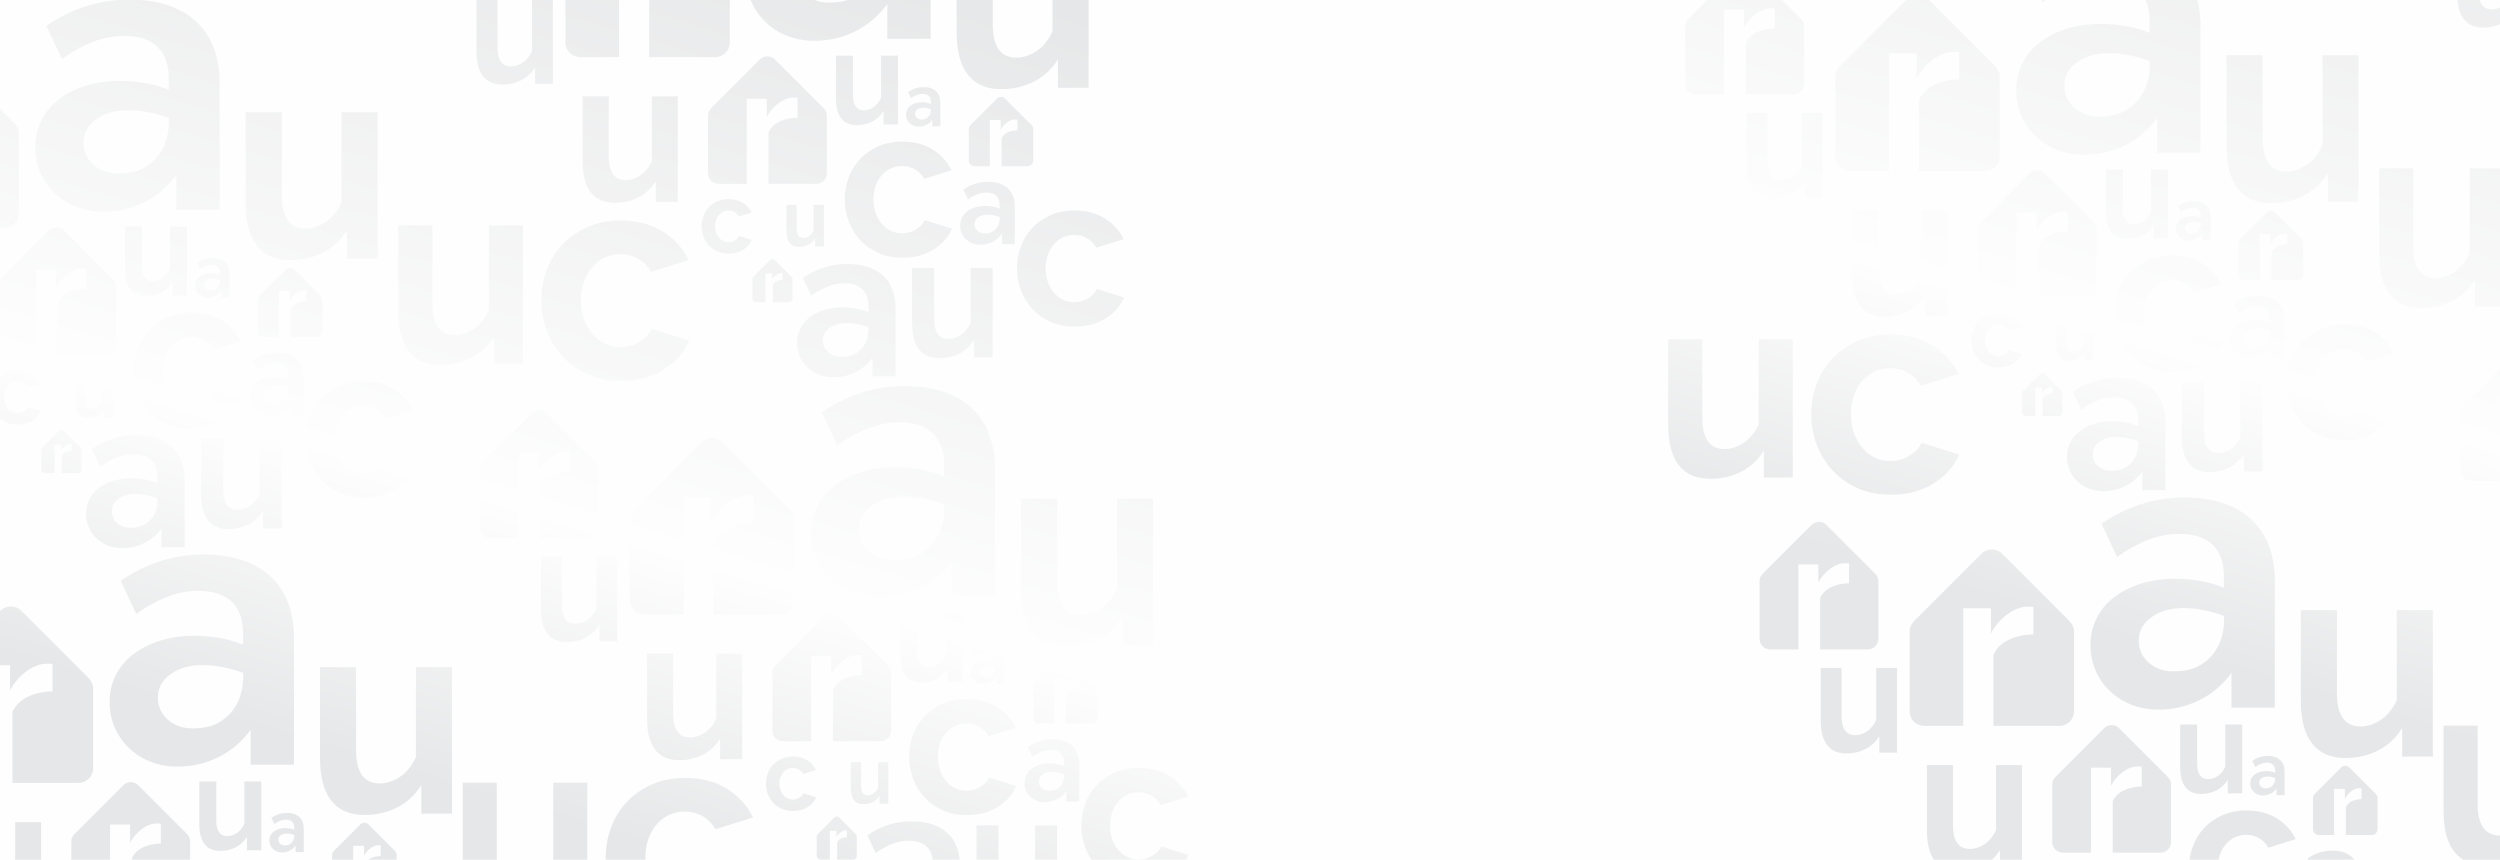 <?xml version="1.0" encoding="UTF-8"?>
<!DOCTYPE svg PUBLIC "-//W3C//DTD SVG 1.1//EN" "http://www.w3.org/Graphics/SVG/1.1/DTD/svg11.dtd">
<!-- Creator: CorelDRAW X8 -->
<svg xmlns="http://www.w3.org/2000/svg" xml:space="preserve" width="669.675mm" height="230.276mm" version="1.1" style="shape-rendering:geometricPrecision; text-rendering:geometricPrecision; image-rendering:optimizeQuality; fill-rule:evenodd; clip-rule:evenodd"
viewBox="0 0 66635 22913"
 xmlns:xlink="http://www.w3.org/1999/xlink">
 <defs>
  <style type="text/css">
   <![CDATA[
    .fil3 {fill:none}
    .fil0 {fill:#FEFEFE}
    .fil1 {fill:url(#id1)}
    .fil2 {fill:url(#id2)}
   ]]>
  </style>
   <clipPath id="id0">
    <path d="M0 0l66635 0 0 22913 -66635 0 0 -22913z"/>
   </clipPath>
  <linearGradient id="id1" gradientUnits="userSpaceOnUse" x1="6717.18" y1="29033.8" x2="16628" y2="-4103.64">
   <stop offset="0" style="stop-opacity:1; stop-color:#E6E7E8"/>
   <stop offset="0.267" style="stop-opacity:1; stop-color:#E6E7E8"/>
   <stop offset="0.49" style="stop-opacity:1; stop-color:#FEFEFE"/>
   <stop offset="1" style="stop-opacity:1; stop-color:#E5E6E7"/>
  </linearGradient>
  <linearGradient id="id2" gradientUnits="userSpaceOnUse" xlink:href="#id1" x1="59515.3" y1="27514.4" x2="69426.1" y2="-5623.01">
  </linearGradient>
 </defs>
 <g id="Capa_x0020_1">
  <polygon class="fil0" points="0,0 66635,0 66635,22913 0,22913 "/>
  <g style="clip-path:url(#id0)">
   <g id="_2358276903264">
    <path id="1" class="fil1" d="M14126 -2563l-1273 -1273c-110,-109 -287,-109 -397,0l-1286 1286c-39,40 -99,106 -99,211l0 1541c0,154 121,280 295,280l738 0 0 -2266 533 0 0 486c41,-78 88,-148 143,-211 55,-62 114,-116 178,-162 63,-46 128,-82 193,-106 65,-25 127,-37 188,-37l72 0c15,0 31,1 45,4l0 529c-176,3 -334,37 -472,102 -139,65 -239,162 -299,292l0 1369 1272 0c155,0 280,-126 280,-280l0 -1541c0,-91 -42,-155 -111,-224zm12980 9718c0,-208 35,-406 106,-592 70,-186 171,-350 304,-490 134,-141 294,-253 483,-336 189,-84 401,-126 638,-126 318,0 589,71 812,211 224,141 391,325 502,553l-726 228c-63,-110 -146,-195 -250,-254 -103,-59 -218,-88 -344,-88 -107,0 -207,22 -299,65 -93,44 -173,105 -241,183 -69,78 -122,172 -161,282 -39,110 -59,232 -59,364 0,134 21,255 61,365 41,110 96,205 164,285 68,80 149,142 241,185 93,44 191,66 294,66 133,0 256,-34 369,-103 113,-68 192,-152 236,-250l726 227c-99,228 -264,415 -493,559 -230,144 -505,216 -827,216 -236,0 -449,-41 -637,-125 -189,-83 -350,-197 -483,-339 -133,-142 -236,-308 -308,-496 -72,-188 -108,-384 -108,-590zm374 -3836l-691 -691c-59,-59 -156,-59 -215,0l-698 698c-21,21 -54,58 -54,114l0 836c0,84 66,153 160,153l401 0 0 -1230 289 0 0 263c22,-42 48,-80 78,-114 29,-33 62,-63 96,-88 35,-25 70,-44 105,-58 35,-13 69,-20 102,-20l39 0c9,0 17,1 25,3l0 287c-96,1 -182,20 -257,55 -75,35 -129,88 -162,159l0 743 690 0c85,0 153,-69 153,-153l0 -836c0,-49 -24,-84 -61,-121zm-1351 3204c-76,0 -147,-13 -213,-38 -66,-26 -123,-62 -172,-108 -48,-47 -85,-101 -112,-163 -27,-61 -41,-129 -41,-203 0,-76 17,-147 50,-212 33,-65 79,-120 138,-165 59,-45 130,-81 212,-107 82,-25 172,-38 270,-38 71,0 139,6 206,18 67,13 127,30 179,53l0 -93c0,-107 -29,-189 -89,-247 -59,-57 -146,-86 -262,-86 -85,0 -167,15 -247,46 -80,31 -162,76 -246,136l-124 -263c203,-138 421,-206 656,-206 226,0 402,57 527,171 125,114 188,279 188,495l0 995 -343 0 0 -275c-70,95 -155,167 -255,216 -100,50 -208,74 -322,74zm114 -302l0 0c69,0 135,-8 194,-37 240,-121 209,-402 209,-402 -48,-18 -100,-33 -156,-45 -56,-11 -110,-17 -162,-17 -105,0 -190,25 -256,73 -66,48 -99,110 -99,184 0,70 26,128 78,174 52,46 116,70 192,70zm440 -3844c-388,0 -682,-128 -883,-384 -202,-255 -302,-634 -302,-1136l0 -2421 963 0 0 2207c0,595 208,893 625,893 186,0 367,-58 542,-174 175,-115 317,-291 427,-527l0 -2399 961 0 0 3904 -817 0 0 -760c-167,266 -383,465 -646,598 -264,133 -554,199 -870,199zm-12254 5633c0,-288 48,-561 145,-818 97,-257 237,-482 421,-676 184,-194 406,-349 666,-464 260,-116 554,-173 880,-173 439,0 813,97 1122,291 308,194 539,448 693,762l-1003 315c-87,-152 -202,-269 -345,-350 -143,-81 -301,-122 -474,-122 -148,0 -286,30 -414,91 -127,60 -238,144 -333,251 -94,108 -168,238 -222,390 -53,152 -80,319 -80,503 0,184 28,351 84,503 56,152 132,283 226,393 94,111 205,196 333,256 127,60 263,91 406,91 183,0 353,-48 509,-142 155,-94 264,-210 325,-346l1003 314c-138,315 -365,572 -681,771 -317,200 -697,299 -1141,299 -327,0 -620,-58 -880,-173 -261,-115 -483,-271 -666,-468 -184,-197 -326,-425 -425,-684 -100,-260 -149,-531 -149,-814zm-2694 1716c-366,0 -644,-120 -834,-362 -190,-241 -285,-599 -285,-1073l0 -2285 909 0 0 2083c0,562 197,843 590,843 176,0 347,-54 512,-163 165,-110 299,-276 403,-499l0 -2264 907 0 0 3686 -771 0 0 -718c-158,251 -362,439 -610,564 -249,126 -523,188 -821,188zm4651 -4319c-280,0 -492,-93 -637,-277 -145,-184 -218,-457 -218,-819l0 -1744 694 0 0 1590c0,429 150,643 450,643 135,0 265,-41 391,-125 126,-83 229,-210 308,-380l0 -1728 692 0 0 2813 -588 0 0 -548c-121,192 -276,335 -466,431 -190,96 -399,144 -626,144zm5704 -5339l0 0c229,0 454,-26 653,-125 810,-406 705,-1354 705,-1354 -163,-62 -338,-112 -527,-151 -190,-38 -372,-57 -548,-57 -351,0 -638,82 -861,245 -223,163 -334,369 -334,619 0,236 88,432 263,588 176,156 392,235 649,235zm-385 1020c-257,0 -497,-44 -720,-130 -223,-87 -415,-209 -577,-365 -162,-156 -289,-338 -380,-546 -91,-209 -137,-438 -137,-687 0,-257 56,-495 167,-714 112,-218 267,-404 466,-556 199,-153 438,-273 715,-360 276,-86 580,-130 912,-130 236,0 467,21 694,63 226,41 427,100 603,177l0 -313c0,-360 -100,-638 -299,-832 -200,-195 -495,-292 -887,-292 -284,0 -561,52 -831,156 -270,104 -547,257 -831,458l-415 -885c682,-465 1418,-697 2209,-697 763,0 1356,192 1778,578 422,385 633,942 633,1671l0 3352 -1155 0 0 -927c-236,319 -523,562 -861,729 -338,166 -699,250 -1084,250zm-2408 -2396l-1761 -1761c-152,-152 -398,-152 -549,0l-1779 1779c-55,55 -137,147 -137,292l0 2131c0,215 166,389 407,389l1022 0 0 -3136 737 0 0 672c56,-108 122,-205 198,-291 76,-86 158,-161 246,-225 88,-64 177,-113 267,-147 90,-34 177,-51 261,-51l98 0c22,0 43,2 63,6l0 732c-243,4 -461,51 -653,141 -192,90 -330,225 -414,405l0 1894 1761 0c214,0 388,-174 388,-389l0 -2131c0,-127 -60,-215 -155,-310zm-5910 3564c-225,0 -395,-74 -511,-222 -117,-148 -175,-367 -175,-657l0 -1400 557 0 0 1276c0,344 120,516 361,516 108,0 213,-33 314,-100 101,-67 183,-169 247,-305l0 -1387 556 0 0 2258 -473 0 0 -440c-97,154 -221,269 -374,346 -152,77 -320,115 -502,115zm9452 1079c-183,0 -321,-60 -416,-180 -94,-120 -141,-298 -141,-534l0 -1137 452 0 0 1036c0,280 98,420 293,420 88,0 173,-27 255,-82 82,-54 149,-136 201,-247l0 -1127 451 0 0 1834 -384 0 0 -357c-78,124 -180,218 -303,280 -124,63 -260,94 -408,94zm-913 -480l-1273 -1273c-110,-109 -287,-109 -397,0l-1285 1286c-40,40 -99,106 -99,211l0 1540c0,155 120,281 294,281l738 0 0 -2266 533 0 0 485c41,-78 88,-148 143,-210 55,-62 114,-116 178,-162 63,-47 128,-82 193,-107 65,-24 128,-36 188,-36l72 0c16,0 31,1 45,4l0 529c-176,3 -333,36 -472,101 -139,65 -238,163 -299,293l0 1369 1272 0c155,0 281,-126 281,-281l0 -1540c0,-92 -43,-155 -112,-224zm2561 521c-48,0 -93,-8 -134,-24 -42,-16 -78,-39 -108,-68 -30,-29 -54,-63 -71,-102 -17,-39 -25,-82 -25,-128 0,-48 10,-92 31,-133 21,-41 50,-75 87,-104 37,-28 81,-51 133,-67 52,-16 108,-24 170,-24 44,0 87,4 129,11 42,8 80,19 113,33l0 -58c0,-67 -19,-119 -56,-155 -37,-36 -92,-54 -165,-54 -53,0 -105,9 -155,29 -51,19 -102,48 -155,85l-78 -165c128,-86 265,-130 412,-130 143,0 253,36 332,108 78,72 118,176 118,311l0 625 -216 0 0 -172c-44,59 -97,104 -160,135 -63,31 -130,47 -202,47zm72 -190l0 0c42,0 84,-5 121,-24 151,-75 132,-252 132,-252 -30,-11 -63,-21 -99,-28 -35,-7 -69,-11 -102,-11 -65,0 -119,16 -160,46 -42,30 -62,69 -62,115 0,44 16,81 49,110 32,29 73,44 121,44zm-2344 6870c-138,0 -266,-23 -385,-69 -119,-47 -222,-112 -309,-195 -86,-84 -154,-181 -203,-292 -48,-112 -73,-234 -73,-368 0,-137 30,-264 90,-381 59,-117 142,-216 249,-297 106,-82 233,-146 382,-192 148,-47 310,-70 487,-70 126,0 250,11 371,34 121,22 228,53 322,94l0 -167c0,-193 -53,-341 -160,-445 -106,-104 -264,-156 -473,-156 -152,0 -300,28 -445,84 -144,55 -292,137 -444,244l-222 -472c365,-249 759,-373 1181,-373 408,0 725,103 950,309 226,205 339,503 339,893l0 1791 -618 0 0 -495c-126,171 -279,301 -460,390 -180,89 -374,133 -579,133zm205 -545l0 0c123,0 243,-14 350,-67 433,-217 376,-723 376,-723 -86,-34 -180,-61 -281,-81 -102,-20 -199,-31 -293,-31 -188,0 -341,44 -460,131 -119,87 -179,198 -179,331 0,126 47,231 141,315 94,83 209,125 346,125zm-1336 -2147l-430 -429c-37,-37 -96,-37 -133,0l-434 434c-14,13 -34,36 -34,71l0 520c0,52 41,94 100,94l249 0 0 -764 180 0 0 164c13,-27 29,-50 48,-71 18,-21 38,-39 60,-55 21,-16 43,-28 65,-36 22,-8 43,-12 63,-12l25 0c5,0 10,0 15,1l0 179c-60,0 -113,12 -159,34 -47,22 -81,55 -101,99l0 461 429 0c52,0 95,-42 95,-94l0 -520c0,-31 -15,-52 -38,-76zm3951 2185c-237,0 -417,-78 -540,-235 -123,-156 -184,-387 -184,-694l0 -1478 588 0 0 1348c0,363 127,545 381,545 114,0 225,-35 331,-106 107,-70 194,-178 261,-322l0 -1465 587 0 0 2384 -499 0 0 -464c-102,162 -234,284 -395,365 -160,81 -337,122 -530,122zm-3738 -2969c-110,0 -193,-37 -250,-109 -58,-73 -86,-180 -86,-323l0 -687 273 0 0 626c0,169 59,254 178,254 53,0 104,-17 154,-49 49,-33 90,-83 121,-150l0 -681 273 0 0 1108 -232 0 0 -216c-48,76 -109,132 -184,170 -75,38 -157,57 -247,57zm1219 -1260c0,-209 35,-407 106,-593 70,-186 172,-349 305,-490 133,-141 294,-253 482,-336 189,-84 401,-126 638,-126 318,0 589,71 813,211 223,141 391,325 502,553l-727 228c-63,-110 -146,-195 -250,-254 -103,-59 -218,-88 -343,-88 -108,0 -208,22 -300,66 -92,43 -173,104 -241,182 -69,78 -122,172 -161,282 -39,110 -58,232 -58,365 0,133 20,254 61,364 40,110 95,205 163,285 69,80 149,142 242,185 92,44 190,66 294,66 133,0 255,-34 368,-103 113,-68 192,-152 236,-250l727 227c-100,228 -265,415 -494,559 -229,144 -505,216 -826,216 -237,0 -450,-41 -638,-125 -189,-83 -350,-196 -483,-339 -133,-142 -235,-308 -308,-496 -72,-188 -108,-384 -108,-589zm-3816 712c0,-98 16,-190 49,-278 33,-87 81,-164 143,-230 63,-66 138,-118 227,-158 88,-39 188,-58 299,-58 149,0 276,33 381,99 105,66 184,152 236,259l-341 107c-30,-52 -69,-91 -117,-119 -49,-28 -103,-42 -162,-42 -50,0 -97,11 -140,31 -44,21 -81,49 -113,86 -33,36 -58,81 -76,132 -18,52 -27,109 -27,171 0,63 9,120 28,172 19,51 45,96 77,133 32,38 70,67 113,87 44,21 90,31 138,31 63,0 120,-16 173,-48 53,-32 90,-72 111,-118l341 107c-47,107 -124,194 -232,262 -107,68 -236,102 -387,102 -112,0 -211,-20 -300,-59 -88,-39 -164,-92 -226,-159 -63,-67 -111,-145 -145,-233 -34,-88 -50,-180 -50,-277zm-23524 -4039l-1273 -1273c-110,-109 -287,-109 -397,0l-1286 1286c-39,40 -99,106 -99,211l0 1540c0,155 121,281 295,281l738 0 0 -2266 533 0 0 486c40,-78 88,-148 143,-211 55,-62 114,-116 178,-162 63,-46 128,-82 193,-106 64,-25 127,-37 188,-37l72 0c15,0 31,1 45,4l0 529c-176,3 -334,37 -472,102 -139,65 -239,162 -299,292l0 1369 1272 0c155,0 280,-126 280,-281l0 -1540c0,-91 -43,-155 -111,-224zm12980 9718c0,-208 35,-406 105,-592 71,-186 172,-350 305,-490 134,-141 294,-253 483,-336 189,-84 401,-126 638,-126 318,0 589,71 812,211 224,141 391,325 502,553l-726 228c-63,-110 -146,-195 -250,-254 -103,-59 -218,-88 -344,-88 -107,0 -207,22 -299,65 -93,44 -173,105 -242,183 -68,78 -121,172 -160,282 -39,110 -59,232 -59,364 0,133 21,255 61,365 41,110 96,205 164,285 68,80 149,142 241,185 93,44 191,66 294,66 133,0 256,-34 369,-103 113,-68 192,-152 236,-251l726 228c-99,228 -264,414 -493,559 -230,144 -505,216 -827,216 -236,0 -449,-42 -637,-125 -189,-84 -350,-197 -483,-339 -133,-143 -236,-308 -308,-496 -72,-188 -108,-384 -108,-590zm374 -3836l-691 -691c-59,-59 -156,-59 -215,0l-698 698c-21,21 -54,57 -54,114l0 836c0,84 66,153 160,153l401 0 0 -1230 289 0 0 263c22,-42 48,-80 78,-114 29,-34 62,-63 96,-88 35,-25 69,-44 105,-58 35,-13 69,-20 102,-20l39 0c8,0 17,1 25,3l0 287c-96,1 -182,20 -257,55 -75,35 -129,88 -162,159l0 743 690 0c84,0 153,-69 153,-153l0 -836c0,-49 -24,-84 -61,-121zm-1351 3204c-76,0 -147,-13 -213,-38 -66,-26 -123,-62 -172,-109 -48,-46 -85,-100 -112,-162 -27,-61 -41,-129 -41,-203 0,-77 17,-147 50,-212 33,-65 79,-120 138,-165 59,-45 130,-81 212,-107 82,-25 172,-38 270,-38 71,0 139,6 206,18 67,13 127,30 179,53l0 -93c0,-107 -29,-189 -89,-247 -59,-58 -146,-86 -263,-86 -84,0 -166,15 -246,46 -80,31 -162,76 -246,136l-124 -263c203,-138 421,-207 656,-207 226,0 402,58 527,172 125,114 188,279 188,495l0 995 -343 0 0 -275c-70,95 -155,167 -255,216 -100,49 -208,74 -322,74zm114 -302l0 0c68,0 135,-8 194,-37 240,-121 209,-402 209,-402 -48,-18 -100,-33 -156,-45 -56,-11 -110,-17 -162,-17 -105,0 -190,25 -256,73 -66,48 -99,110 -99,184 0,70 26,128 78,174 52,46 116,70 192,70zm440 -3844c-388,0 -682,-128 -883,-384 -202,-255 -302,-634 -302,-1136l0 -2421 963 0 0 2207c0,595 208,893 625,893 186,0 367,-58 542,-174 175,-115 317,-291 427,-528l0 -2398 961 0 0 3904 -817 0 0 -760c-167,266 -383,465 -646,598 -264,133 -554,199 -870,199zm-12255 5633c0,-288 49,-561 146,-818 97,-257 237,-482 421,-676 184,-194 406,-349 666,-464 260,-116 554,-173 880,-173 439,0 813,97 1122,291 308,194 539,448 692,762l-1002 315c-87,-152 -202,-269 -345,-350 -143,-81 -301,-122 -474,-122 -149,0 -286,30 -414,91 -127,60 -238,144 -333,251 -94,108 -168,237 -222,390 -53,152 -80,319 -80,503 0,183 28,351 84,503 56,152 131,283 226,393 94,110 205,196 333,256 127,60 263,90 406,90 183,0 353,-47 509,-141 155,-95 264,-210 325,-346l1003 314c-138,315 -365,572 -682,771 -316,199 -696,299 -1140,299 -327,0 -620,-58 -880,-173 -261,-115 -483,-271 -666,-468 -184,-197 -326,-425 -425,-684 -100,-260 -150,-531 -150,-814zm-2693 1716c-366,0 -644,-120 -834,-362 -190,-241 -285,-599 -285,-1073l0 -2285 909 0 0 2083c0,562 196,843 590,843 176,0 347,-54 512,-164 165,-109 299,-275 403,-498l0 -2264 907 0 0 3686 -771 0 0 -718c-158,251 -362,439 -610,564 -249,126 -523,188 -821,188zm4650 -4320c-279,0 -491,-92 -636,-276 -145,-184 -218,-457 -218,-819l0 -1745 694 0 0 1591c0,429 150,643 450,643 135,0 265,-41 391,-125 126,-83 229,-210 308,-380l0 -1729 692 0 0 2814 -588 0 0 -548c-121,192 -276,335 -466,431 -190,96 -399,143 -627,143zm5705 -5339l0 0c229,0 454,-25 653,-124 810,-406 705,-1354 705,-1354 -163,-62 -338,-113 -527,-151 -190,-38 -372,-57 -548,-57 -351,0 -638,82 -861,245 -223,163 -334,369 -334,619 0,236 88,432 263,588 176,156 392,234 649,234zm-385 1021c-257,0 -497,-44 -720,-130 -223,-87 -415,-209 -577,-365 -162,-156 -289,-338 -380,-546 -92,-209 -137,-438 -137,-687 0,-257 56,-495 167,-714 112,-218 267,-404 466,-557 199,-152 437,-272 715,-359 276,-86 580,-130 911,-130 237,0 468,21 695,63 226,41 427,100 603,177l0 -313c0,-360 -100,-638 -299,-833 -200,-194 -495,-291 -887,-291 -284,0 -561,52 -831,156 -270,104 -547,257 -831,458l-415 -885c682,-465 1418,-697 2209,-697 763,0 1356,192 1778,578 422,385 633,942 633,1670l0 3353 -1155 0 0 -927c-236,319 -523,562 -861,729 -338,166 -699,250 -1084,250zm-2408 -2396l-1761 -1761c-152,-152 -398,-152 -549,0l-1779 1779c-55,55 -137,147 -137,292l0 2131c0,215 166,388 407,388l1022 0 0 -3135 737 0 0 672c56,-108 122,-205 198,-291 76,-86 158,-161 246,-225 88,-64 177,-113 267,-147 90,-34 177,-51 260,-51l99 0c22,0 43,2 63,6l0 732c-244,4 -461,51 -653,141 -192,90 -330,225 -414,404l0 1894 1761 0c214,0 388,-173 388,-388l0 -2131c0,-127 -60,-215 -155,-310zm-5910 3564c-225,0 -395,-74 -512,-222 -116,-148 -174,-367 -174,-657l0 -1400 557 0 0 1276c0,344 120,516 361,516 108,0 213,-33 314,-100 101,-67 183,-169 247,-305l0 -1387 555 0 0 2258 -472 0 0 -440c-97,154 -222,269 -374,346 -152,76 -320,115 -502,115zm9451 1079c-182,0 -320,-60 -415,-180 -94,-120 -141,-298 -141,-534l0 -1137 452 0 0 1036c0,280 98,420 293,420 88,0 173,-27 255,-82 82,-54 149,-137 201,-248l0 -1126 451 0 0 1834 -384 0 0 -357c-78,124 -180,218 -303,280 -124,63 -260,94 -409,94zm-912 -480l-1273 -1273c-110,-109 -287,-109 -397,0l-1285 1286c-40,39 -99,106 -99,211l0 1540c0,155 120,281 294,281l738 0 0 -2266 533 0 0 485c41,-78 88,-148 143,-210 55,-62 114,-116 178,-162 63,-47 128,-82 193,-107 65,-24 128,-36 188,-36l72 0c16,0 31,1 45,4l0 529c-176,2 -333,36 -472,101 -139,65 -239,163 -299,293l0 1369 1272 0c155,0 281,-126 281,-281l0 -1540c0,-92 -43,-155 -112,-224zm2561 521c-48,0 -93,-8 -134,-24 -42,-17 -78,-39 -108,-68 -30,-29 -54,-63 -71,-102 -17,-39 -25,-82 -25,-128 0,-48 10,-92 31,-133 21,-41 50,-76 87,-104 37,-28 81,-51 133,-67 51,-16 108,-24 170,-24 44,0 87,4 129,11 42,8 80,19 113,33l0 -58c0,-67 -19,-119 -56,-155 -37,-36 -92,-54 -165,-54 -53,0 -105,9 -155,29 -51,19 -102,48 -155,85l-78 -165c128,-87 265,-130 412,-130 143,0 253,36 332,108 78,72 118,175 118,311l0 625 -216 0 0 -173c-44,60 -97,105 -160,136 -63,31 -130,47 -202,47zm72 -190l0 0c42,0 84,-5 121,-24 151,-75 132,-252 132,-252 -31,-12 -63,-21 -99,-28 -35,-7 -69,-11 -102,-11 -65,0 -119,16 -160,46 -42,30 -62,69 -62,115 0,44 16,81 49,110 32,29 73,44 121,44zm-2344 6870c-138,0 -266,-23 -385,-69 -119,-47 -222,-112 -309,-195 -86,-84 -154,-181 -203,-292 -48,-112 -73,-234 -73,-368 0,-137 30,-264 90,-381 59,-117 142,-216 249,-297 106,-82 233,-146 381,-192 148,-47 311,-70 488,-70 126,0 250,11 371,33 121,23 228,54 322,95l0 -167c0,-193 -53,-341 -160,-445 -106,-104 -264,-156 -474,-156 -151,0 -299,28 -444,84 -144,55 -292,137 -444,244l-222 -472c365,-249 759,-373 1181,-373 408,0 725,103 950,309 226,205 339,503 339,893l0 1791 -618 0 0 -495c-126,171 -279,300 -460,389 -180,90 -374,134 -579,134zm205 -545l0 0c123,0 243,-14 350,-67 432,-217 376,-723 376,-723 -87,-34 -180,-61 -281,-81 -102,-20 -199,-31 -293,-31 -188,0 -341,44 -460,131 -119,87 -179,198 -179,331 0,126 47,231 141,315 94,83 209,125 346,125zm-1336 -2147l-430 -429c-37,-37 -97,-37 -133,0l-434 434c-14,13 -34,36 -34,71l0 520c0,52 41,94 100,94l249 0 0 -764 180 0 0 164c13,-27 29,-50 48,-71 18,-21 38,-40 60,-55 21,-16 43,-28 65,-36 22,-8 43,-12 63,-12l24 0c6,0 11,0 16,1l0 178c-60,1 -113,13 -160,35 -46,22 -80,55 -100,98l0 462 429 0c52,0 94,-42 94,-94l0 -520c0,-31 -14,-52 -37,-76zm3951 2185c-237,0 -417,-78 -540,-235 -123,-156 -184,-387 -184,-694l0 -1478 588 0 0 1348c0,363 127,545 381,545 114,0 225,-35 331,-106 107,-71 194,-178 261,-322l0 -1465 587 0 0 2384 -499 0 0 -464c-102,162 -234,284 -395,365 -160,81 -337,122 -530,122zm-3738 -2969c-110,0 -193,-37 -251,-109 -57,-73 -85,-181 -85,-323l0 -688 273 0 0 627c0,169 59,254 178,254 53,0 104,-17 154,-49 49,-33 90,-83 121,-150l0 -682 273 0 0 1109 -232 0 0 -216c-48,76 -109,132 -184,170 -75,38 -157,57 -247,57zm1219 -1261c0,-208 35,-406 106,-592 70,-186 172,-350 305,-490 133,-141 294,-253 482,-336 189,-84 401,-126 638,-126 318,0 589,71 813,211 223,141 391,325 501,553l-726 228c-63,-110 -146,-195 -250,-254 -103,-59 -218,-88 -343,-88 -108,0 -208,22 -300,65 -92,44 -173,105 -241,183 -69,78 -122,172 -161,282 -39,110 -58,232 -58,364 0,134 20,255 61,365 40,110 95,205 163,285 69,80 149,142 242,185 92,44 190,66 294,66 133,0 255,-34 368,-103 113,-68 192,-152 236,-251l727 228c-100,228 -265,415 -494,559 -229,144 -505,216 -826,216 -237,0 -450,-41 -638,-125 -189,-83 -350,-197 -483,-339 -133,-142 -236,-308 -308,-496 -72,-188 -108,-384 -108,-590zm-3817 713c0,-98 17,-190 50,-278 33,-87 81,-164 143,-230 63,-66 138,-118 227,-158 88,-39 188,-58 299,-58 149,0 276,33 381,98 105,66 184,153 236,260l-341 107c-30,-52 -69,-91 -117,-119 -49,-28 -103,-42 -162,-42 -50,0 -97,11 -140,31 -44,21 -81,49 -113,86 -33,36 -58,80 -76,132 -18,52 -27,109 -27,171 0,63 9,120 28,171 19,52 45,97 77,134 32,38 70,67 113,87 44,21 90,31 138,31 63,0 120,-16 173,-48 53,-32 90,-72 111,-118l341 107c-47,107 -124,194 -232,262 -107,68 -236,102 -387,102 -112,0 -211,-20 -300,-59 -88,-39 -164,-92 -226,-159 -63,-67 -111,-145 -145,-233 -34,-88 -51,-180 -51,-277zm-2592 6196l-1273 -1273c-110,-110 -287,-110 -397,0l-1286 1285c-40,40 -99,107 -99,211l0 1541c0,155 120,280 294,280l739 0 0 -2265 533 0 0 485c40,-78 88,-148 143,-210 55,-62 114,-117 178,-163 63,-46 127,-81 192,-106 65,-25 128,-37 189,-37l71 0c16,0 31,2 46,4l0 529c-176,3 -334,37 -472,102 -139,65 -239,162 -300,292l0 1369 1273 0c155,0 280,-125 280,-280l0 -1541c0,-91 -43,-155 -111,-223zm12980 9718c0,-209 35,-407 105,-593 70,-186 172,-349 305,-490 133,-140 294,-253 483,-336 188,-84 401,-125 638,-125 318,0 588,70 812,210 224,141 391,325 502,553l-726 228c-63,-110 -147,-195 -250,-254 -104,-58 -218,-88 -344,-88 -107,0 -207,22 -299,66 -93,43 -173,104 -242,182 -68,78 -122,172 -160,282 -39,110 -59,232 -59,365 0,133 21,254 61,364 41,111 95,206 164,285 68,80 149,142 241,186 93,43 191,65 294,65 133,0 256,-34 369,-103 113,-68 191,-151 236,-250l726 228c-100,228 -264,414 -493,558 -230,145 -505,217 -827,217 -236,0 -449,-42 -638,-126 -188,-83 -349,-196 -482,-339 -133,-142 -236,-307 -308,-496 -72,-188 -108,-384 -108,-589zm374 -3837l-691 -691c-59,-59 -156,-59 -215,0l-698 698c-22,22 -54,58 -54,115l0 836c0,84 65,152 160,152l401 0 0 -1230 289 0 0 264c22,-43 48,-81 78,-115 29,-33 61,-63 96,-88 34,-25 69,-44 105,-57 35,-14 69,-20 102,-20l39 0c8,0 17,0 24,2l0 287c-95,2 -181,20 -256,55 -75,35 -129,88 -162,159l0 743 690 0c84,0 153,-68 153,-152l0 -836c0,-50 -24,-85 -61,-122zm-1351 3205c-76,0 -147,-13 -213,-39 -67,-26 -124,-62 -172,-108 -48,-46 -85,-101 -112,-162 -27,-62 -41,-130 -41,-204 0,-76 17,-147 50,-212 33,-64 79,-120 138,-165 59,-45 130,-81 212,-106 82,-26 172,-39 270,-39 70,0 139,6 206,19 67,12 127,29 179,52l0 -93c0,-107 -30,-189 -89,-247 -59,-57 -147,-86 -263,-86 -84,0 -166,15 -246,46 -80,31 -162,76 -247,136l-123 -262c203,-138 421,-207 655,-207 227,0 403,57 528,171 125,114 188,280 188,496l0 994 -343 0 0 -275c-70,95 -155,167 -255,216 -101,50 -208,75 -322,75zm114 -303l0 0c68,0 135,-8 194,-37 240,-120 209,-402 209,-402 -48,-18 -100,-33 -156,-44 -56,-12 -111,-17 -163,-17 -104,0 -189,24 -255,72 -66,49 -99,110 -99,184 0,70 26,128 78,174 52,47 116,70 192,70zm440 -3844c-388,0 -682,-127 -884,-383 -201,-256 -301,-635 -301,-1137l0 -2421 962 0 0 2207c0,595 209,893 625,893 187,0 368,-58 543,-173 175,-116 317,-292 427,-528l0 -2399 961 0 0 3905 -817 0 0 -761c-168,266 -383,465 -647,598 -263,133 -553,199 -869,199zm-12255 5633c0,-288 49,-561 146,-818 97,-257 237,-482 421,-676 184,-194 405,-349 666,-464 260,-115 553,-173 880,-173 439,0 813,97 1122,291 308,194 539,448 692,763l-1002 314c-87,-152 -202,-268 -345,-350 -143,-81 -301,-122 -475,-122 -148,0 -285,31 -413,91 -128,60 -239,144 -333,251 -94,108 -168,238 -222,390 -54,152 -80,320 -80,503 0,184 28,351 84,503 56,153 131,284 226,394 94,110 205,195 333,255 127,61 262,91 405,91 184,0 354,-47 509,-142 156,-94 265,-209 326,-346l1003 315c-138,314 -365,571 -682,770 -316,200 -696,299 -1140,299 -327,0 -620,-57 -881,-173 -260,-115 -482,-271 -666,-468 -183,-196 -325,-424 -424,-684 -100,-259 -150,-531 -150,-814zm-2693 1717c-366,0 -644,-121 -834,-363 -190,-241 -285,-599 -285,-1073l0 -2285 909 0 0 2083c0,562 196,843 590,843 176,0 347,-54 512,-163 165,-109 299,-275 403,-499l0 -2264 907 0 0 3686 -771 0 0 -718c-159,251 -362,439 -611,565 -248,125 -522,188 -820,188zm4650 -4320c-279,0 -491,-92 -636,-277 -145,-184 -218,-457 -218,-819l0 -1744 694 0 0 1590c0,429 150,644 450,644 135,0 265,-42 391,-125 126,-84 229,-211 308,-381l0 -1728 692 0 0 2813 -588 0 0 -548c-121,192 -277,335 -466,431 -190,96 -399,144 -627,144zm5704 -5339l0 0c230,0 455,-26 654,-125 810,-405 704,-1354 704,-1354 -162,-62 -338,-112 -527,-150 -189,-39 -371,-58 -547,-58 -351,0 -638,82 -861,245 -223,163 -334,369 -334,619 0,236 87,432 263,589 176,156 392,234 648,234zm-385 1020c-256,0 -496,-43 -719,-130 -223,-87 -415,-208 -578,-365 -162,-156 -288,-338 -379,-546 -92,-208 -137,-437 -137,-687 0,-257 55,-495 167,-713 111,-219 267,-404 466,-557 199,-153 437,-272 714,-359 277,-87 581,-130 912,-130 237,0 468,20 694,62 227,42 428,101 603,177l0 -312c0,-361 -99,-639 -299,-833 -199,-194 -495,-292 -886,-292 -284,0 -561,52 -831,156 -270,105 -547,257 -831,459l-415 -885c682,-465 1418,-698 2209,-698 763,0 1356,193 1778,578 422,385 633,942 633,1671l0 3352 -1155 0 0 -927c-237,320 -524,563 -861,729 -338,167 -700,250 -1085,250zm-2407 -2395l-1762 -1762c-151,-151 -397,-151 -548,0l-1779 1779c-55,55 -137,147 -137,292l0 2132c0,214 166,388 407,388l1021 0 0 -3135 738 0 0 671c56,-108 122,-205 198,-291 76,-86 158,-160 246,-225 88,-63 177,-112 267,-146 89,-34 176,-51 260,-51l99 0c22,0 43,2 63,6l0 731c-244,4 -461,51 -653,141 -192,90 -330,225 -414,405l0 1894 1760 0c215,0 388,-174 388,-388l0 -2132c0,-127 -59,-214 -154,-309zm-5911 3563c-224,0 -394,-74 -511,-222 -116,-148 -174,-367 -174,-657l0 -1400 557 0 0 1276c0,344 120,517 361,517 108,0 213,-34 314,-101 101,-67 183,-168 247,-305l0 -1387 555 0 0 2258 -472 0 0 -440c-97,154 -222,269 -374,346 -152,77 -320,115 -503,115zm9452 1079c-182,0 -320,-60 -415,-180 -94,-120 -141,-298 -141,-534l0 -1137 452 0 0 1037c0,279 98,419 293,419 88,0 173,-27 255,-81 82,-55 149,-137 201,-248l0 -1127 451 0 0 1834 -384 0 0 -357c-78,125 -180,218 -303,281 -124,62 -260,93 -409,93zm-912 -480l-1273 -1273c-110,-109 -287,-109 -397,0l-1286 1286c-39,40 -99,106 -99,211l0 1541c0,154 121,280 295,280l738 0 0 -2266 533 0 0 486c40,-78 88,-148 143,-211 55,-62 114,-116 178,-162 63,-46 128,-82 193,-106 64,-25 127,-37 188,-37l72 0c15,0 31,1 45,4l0 529c-176,3 -334,37 -472,102 -139,65 -239,162 -299,292l0 1369 1272 0c155,0 280,-126 280,-280l0 -1541c0,-92 -43,-155 -111,-224zm2561 521c-48,0 -93,-8 -134,-24 -42,-16 -78,-39 -108,-68 -30,-29 -54,-63 -71,-102 -17,-39 -25,-81 -25,-128 0,-48 10,-92 31,-133 20,-41 49,-75 87,-104 37,-28 81,-50 133,-67 51,-16 108,-24 170,-24 44,0 87,4 129,12 42,7 80,18 113,33l0 -59c0,-67 -19,-119 -56,-155 -37,-36 -92,-54 -166,-54 -52,0 -104,10 -154,29 -51,19 -102,48 -155,85l-78 -165c127,-86 265,-130 412,-130 142,0 253,36 332,108 78,72 118,176 118,312l0 624 -216 0 0 -172c-44,59 -97,105 -160,136 -63,31 -131,46 -202,46zm71 -190l0 0c43,0 85,-5 122,-23 151,-76 132,-253 132,-253 -31,-11 -63,-21 -99,-28 -35,-7 -69,-10 -102,-10 -65,0 -119,15 -160,45 -42,31 -63,69 -63,116 0,44 17,80 49,109 33,29 74,44 121,44zm-2344 6870c-137,0 -265,-23 -384,-69 -119,-47 -222,-111 -309,-195 -86,-83 -154,-181 -203,-292 -49,-111 -73,-234 -73,-367 0,-137 30,-265 89,-381 60,-117 143,-217 250,-298 106,-82 233,-146 381,-192 148,-46 311,-70 488,-70 126,0 250,11 371,34 121,22 228,54 322,94l0 -167c0,-192 -53,-341 -160,-445 -106,-104 -264,-155 -474,-155 -151,0 -299,27 -444,83 -144,56 -292,137 -444,245l-222 -473c365,-249 758,-373 1181,-373 408,0 725,103 950,309 226,206 339,503 339,893l0 1791 -618 0 0 -495c-126,171 -280,301 -460,390 -181,89 -374,133 -580,133zm206 -545l0 0c123,0 243,-14 350,-67 432,-216 376,-723 376,-723 -87,-33 -181,-60 -282,-81 -101,-20 -198,-30 -292,-30 -188,0 -341,43 -460,130 -120,88 -179,198 -179,331 0,127 47,231 141,315 94,83 209,125 346,125zm-1336 -2146l-430 -430c-37,-37 -97,-37 -134,0l-433 434c-14,13 -34,36 -34,71l0 520c0,52 41,95 99,95l250 0 0 -765 179 0 0 164c14,-26 30,-50 49,-71 18,-21 38,-39 60,-55 21,-15 43,-27 65,-36 22,-8 43,-12 63,-12l24 0c6,0 11,0 16,1l0 179c-60,1 -113,12 -160,34 -46,22 -80,55 -101,99l0 462 430 0c52,0 94,-43 94,-95l0 -520c0,-31 -14,-52 -37,-75zm3950 2184c-236,0 -416,-78 -539,-234 -123,-157 -184,-388 -184,-694l0 -1478 588 0 0 1347c0,363 127,545 381,545 114,0 224,-35 331,-106 107,-70 194,-178 261,-322l0 -1464 586 0 0 2383 -498 0 0 -464c-102,162 -234,284 -395,365 -161,81 -338,122 -531,122zm-3737 -2969c-110,0 -194,-36 -251,-109 -57,-73 -85,-180 -85,-323l0 -687 273 0 0 626c0,170 59,254 177,254 54,0 105,-16 155,-49 49,-33 90,-83 121,-150l0 -681 273 0 0 1109 -232 0 0 -216c-48,75 -109,132 -184,169 -75,38 -157,57 -247,57zm1219 -1260c0,-209 35,-407 106,-593 70,-186 171,-349 304,-490 134,-140 294,-252 483,-336 189,-84 401,-125 638,-125 318,0 589,70 812,210 224,141 391,325 502,553l-726 228c-63,-110 -146,-195 -250,-254 -103,-58 -218,-88 -344,-88 -107,0 -207,22 -299,66 -93,43 -173,104 -241,182 -69,78 -122,172 -161,282 -39,110 -59,232 -59,365 0,133 21,254 61,364 41,111 96,206 164,285 68,80 149,142 241,186 93,43 191,65 294,65 133,0 256,-34 369,-102 113,-69 192,-152 236,-251l726 228c-99,228 -264,414 -493,558 -230,145 -505,217 -827,217 -236,0 -449,-42 -637,-126 -189,-83 -350,-196 -483,-339 -133,-142 -236,-307 -308,-495 -72,-189 -108,-385 -108,-590zm-3817 713c0,-98 17,-191 50,-279 33,-87 80,-164 143,-230 62,-65 138,-118 226,-157 89,-40 189,-59 300,-59 149,0 276,33 381,99 105,66 184,152 236,259l-341 107c-30,-52 -69,-91 -117,-119 -49,-27 -103,-41 -162,-41 -50,0 -97,10 -140,30 -44,21 -82,50 -114,86 -32,37 -57,81 -75,132 -18,52 -27,109 -27,172 0,62 9,119 28,171 19,51 45,96 77,133 32,38 70,67 113,87 43,21 90,31 138,31 63,0 120,-16 173,-48 53,-32 90,-71 111,-118l341 107c-47,107 -124,195 -232,262 -107,68 -237,102 -388,102 -111,0 -211,-20 -299,-59 -89,-39 -164,-92 -226,-159 -63,-67 -111,-144 -145,-233 -34,-88 -51,-180 -51,-276zm14113 -13085l-1273 -1273c-110,-110 -288,-110 -397,0l-1286 1285c-40,40 -99,107 -99,211l0 1541c0,155 120,280 294,280l739 0 0 -2265 533 0 0 485c40,-78 88,-148 143,-210 55,-62 114,-116 177,-163 64,-46 128,-81 193,-106 65,-24 128,-37 189,-37l71 0c16,0 31,2 46,5l0 528c-176,3 -334,37 -472,102 -139,65 -239,163 -300,293l0 1368 1273 0c155,0 280,-125 280,-280l0 -1541c0,-91 -43,-155 -111,-223zm12980 9718c0,-209 35,-407 105,-593 70,-186 172,-349 305,-490 133,-140 294,-252 483,-336 188,-84 401,-125 638,-125 318,0 588,70 812,210 224,141 391,325 502,553l-726 228c-63,-110 -147,-195 -250,-253 -104,-59 -218,-89 -344,-89 -107,0 -207,22 -299,66 -93,43 -173,104 -242,182 -68,78 -122,172 -160,282 -39,110 -59,232 -59,365 0,133 21,254 61,364 41,111 95,206 164,285 68,80 149,142 241,186 92,43 190,65 294,65 133,0 256,-34 369,-102 113,-69 191,-152 236,-251l726 228c-100,228 -264,414 -493,558 -230,145 -505,217 -827,217 -236,0 -449,-42 -638,-126 -188,-83 -349,-196 -482,-339 -133,-142 -236,-307 -308,-495 -72,-188 -108,-385 -108,-590zm374 -3837l-691 -691c-59,-59 -156,-59 -215,0l-698 698c-22,22 -54,58 -54,115l0 836c0,84 65,152 160,152l401 0 0 -1230 289 0 0 264c22,-43 48,-81 77,-114 30,-34 62,-63 97,-89 34,-25 69,-44 105,-57 35,-14 69,-20 102,-20l39 0c8,0 16,1 24,2l0 287c-95,2 -181,20 -256,55 -75,36 -129,89 -162,159l0 743 690 0c84,0 152,-68 152,-152l0 -836c0,-50 -23,-84 -60,-122zm-1351 3205c-76,0 -147,-13 -213,-39 -67,-26 -124,-62 -172,-108 -48,-46 -85,-100 -112,-162 -28,-62 -41,-130 -41,-204 0,-76 17,-147 50,-212 33,-64 79,-119 138,-165 59,-45 130,-81 212,-106 82,-26 172,-39 270,-39 70,0 139,6 206,19 67,12 127,29 179,52l0 -92c0,-108 -30,-190 -89,-248 -59,-57 -147,-86 -263,-86 -84,0 -166,15 -246,46 -80,31 -162,76 -247,136l-123 -262c202,-138 421,-207 655,-207 227,0 403,57 528,171 125,114 188,280 188,496l0 994 -343 0 0 -275c-70,95 -155,167 -255,216 -101,50 -208,75 -322,75zm114 -303l0 0c68,0 135,-8 194,-37 240,-120 209,-402 209,-402 -48,-18 -100,-33 -156,-44 -56,-12 -111,-17 -163,-17 -104,0 -189,24 -255,72 -66,49 -99,110 -99,184 0,70 26,128 78,174 52,47 116,70 192,70zm440 -3843c-388,0 -682,-128 -884,-384 -201,-256 -301,-635 -301,-1137l0 -2421 962 0 0 2207c0,596 209,893 625,893 187,0 368,-58 543,-173 175,-116 317,-292 427,-528l0 -2399 961 0 0 3905 -817 0 0 -761c-168,266 -383,466 -647,598 -263,133 -553,200 -869,200zm-12255 5632c0,-288 49,-561 146,-818 97,-257 237,-482 421,-676 183,-194 405,-349 666,-464 260,-115 553,-173 880,-173 439,0 813,97 1121,291 309,194 540,448 693,763l-1003 314c-86,-152 -201,-268 -344,-350 -143,-81 -301,-122 -475,-122 -148,0 -285,31 -413,91 -128,60 -239,144 -333,252 -94,107 -168,237 -222,389 -54,152 -80,320 -80,503 0,184 28,352 84,504 56,152 131,283 226,393 94,110 205,195 333,255 127,61 262,91 405,91 184,0 354,-47 509,-142 156,-94 265,-209 326,-346l1002 315c-137,314 -364,571 -681,771 -316,199 -696,298 -1140,298 -327,0 -620,-57 -881,-173 -260,-115 -482,-271 -666,-468 -183,-196 -325,-424 -424,-684 -100,-259 -150,-531 -150,-814zm-2693 1717c-366,0 -644,-121 -834,-363 -190,-241 -285,-599 -285,-1072l0 -2286 909 0 0 2083c0,563 196,844 590,844 176,0 346,-55 512,-164 165,-109 299,-275 403,-498l0 -2265 907 0 0 3686 -771 0 0 -718c-159,251 -362,439 -611,565 -248,125 -522,188 -820,188zm4650 -4320c-279,0 -491,-92 -636,-277 -145,-184 -218,-457 -218,-819l0 -1744 694 0 0 1590c0,429 150,644 450,644 135,0 265,-42 391,-125 126,-84 229,-210 308,-381l0 -1728 692 0 0 2813 -588 0 0 -547c-121,191 -277,335 -466,430 -190,96 -399,144 -627,144zm5704 -5339l0 0c230,0 455,-26 654,-125 810,-405 704,-1353 704,-1353 -162,-63 -338,-113 -527,-151 -189,-39 -371,-58 -547,-58 -351,0 -638,82 -861,245 -223,163 -334,370 -334,619 0,236 87,432 263,589 176,156 392,234 648,234zm-385 1020c-256,0 -496,-43 -719,-130 -223,-87 -415,-208 -578,-364 -162,-157 -288,-339 -379,-547 -92,-208 -137,-437 -137,-687 0,-257 55,-495 167,-713 111,-219 267,-404 466,-557 199,-153 437,-272 714,-359 277,-87 581,-130 912,-130 237,0 468,20 694,62 227,42 428,101 603,177l0 -312c0,-361 -99,-639 -299,-833 -199,-194 -495,-292 -886,-292 -284,0 -561,52 -831,157 -270,104 -547,256 -831,458l-415 -885c682,-465 1418,-698 2208,-698 764,0 1357,193 1779,578 422,385 633,942 633,1671l0 3352 -1155 0 0 -926c-237,319 -524,562 -861,728 -338,167 -700,250 -1085,250zm-2407 -2395l-1762 -1762c-151,-151 -397,-151 -548,0l-1779 1779c-55,55 -137,147 -137,292l0 2132c0,214 166,388 407,388l1021 0 0 -3135 738 0 0 671c56,-108 122,-205 198,-291 76,-85 158,-160 246,-224 88,-64 176,-113 266,-147 90,-34 177,-51 261,-51l99 0c22,0 43,2 63,6l0 731c-244,4 -462,51 -653,141 -192,90 -330,225 -414,405l0 1894 1760 0c215,0 388,-174 388,-388l0 -2132c0,-126 -59,-214 -154,-309zm-5911 3563c-224,0 -394,-74 -511,-222 -116,-148 -174,-367 -174,-657l0 -1400 557 0 0 1276c0,345 120,517 361,517 108,0 213,-34 314,-101 101,-66 183,-168 247,-305l0 -1387 555 0 0 2258 -472 0 0 -440c-97,154 -222,269 -374,346 -152,77 -320,115 -503,115zm9452 1079c-182,0 -320,-60 -415,-180 -94,-120 -142,-298 -142,-534l0 -1137 453 0 0 1037c0,279 98,419 293,419 88,0 173,-27 255,-81 82,-55 149,-137 201,-248l0 -1127 451 0 0 1834 -384 0 0 -357c-79,125 -180,218 -303,281 -124,62 -260,93 -409,93zm-912 -480l-1273 -1273c-110,-109 -287,-109 -397,0l-1286 1286c-39,40 -99,106 -99,211l0 1541c0,154 121,280 295,280l738 0 0 -2266 533 0 0 486c40,-78 88,-148 143,-211 55,-62 114,-116 178,-162 63,-46 127,-82 192,-106 65,-25 128,-37 189,-37l71 0c16,0 31,1 46,4l0 529c-176,3 -334,37 -472,102 -139,65 -239,162 -299,292l0 1369 1272 0c155,0 280,-126 280,-280l0 -1541c0,-91 -43,-155 -111,-224zm2561 521c-48,0 -93,-8 -135,-24 -41,-16 -77,-39 -107,-68 -30,-29 -54,-63 -71,-102 -17,-39 -26,-81 -26,-128 0,-48 11,-92 32,-133 20,-41 49,-75 86,-104 38,-28 82,-50 134,-67 51,-16 108,-24 170,-24 44,0 87,4 129,12 42,8 80,19 112,33l0 -58c0,-68 -18,-119 -55,-156 -37,-36 -93,-54 -166,-54 -52,0 -104,10 -154,29 -51,19 -102,48 -155,85l-78 -164c127,-87 265,-130 412,-130 142,0 253,35 332,107 78,72 118,176 118,312l0 625 -216 0 0 -173c-44,59 -97,105 -160,136 -63,31 -131,46 -202,46zm71 -190l0 0c43,0 85,-5 122,-23 151,-76 131,-252 131,-252 -30,-12 -63,-21 -98,-29 -35,-7 -69,-10 -102,-10 -65,0 -119,15 -160,45 -42,31 -63,69 -63,116 0,44 17,80 49,109 33,30 73,44 121,44zm-2344 6870c-137,0 -265,-23 -384,-69 -119,-46 -222,-111 -309,-195 -86,-83 -154,-181 -203,-292 -49,-111 -73,-234 -73,-367 0,-137 30,-265 89,-381 60,-117 143,-216 249,-298 107,-82 234,-146 382,-192 148,-46 311,-70 488,-70 126,0 250,12 371,34 121,22 228,54 322,94l0 -167c0,-192 -53,-341 -160,-445 -106,-103 -264,-155 -474,-155 -151,0 -299,27 -444,83 -144,56 -292,137 -444,245l-222 -473c365,-249 758,-373 1181,-373 408,0 724,103 950,309 226,206 339,503 339,893l0 1792 -618 0 0 -496c-126,171 -280,301 -460,390 -181,89 -374,133 -580,133zm206 -545l0 0c123,0 243,-13 350,-67 432,-216 376,-723 376,-723 -87,-33 -181,-60 -282,-81 -101,-20 -198,-30 -292,-30 -188,0 -341,43 -460,131 -120,87 -179,197 -179,331 0,126 47,231 141,314 93,83 209,125 346,125zm-1336 -2146l-430 -430c-37,-37 -97,-37 -134,0l-433 434c-14,14 -34,36 -34,71l0 520c0,52 41,95 99,95l250 0 0 -765 179 0 0 164c14,-26 30,-50 49,-71 18,-21 38,-39 60,-55 21,-15 43,-27 65,-36 21,-8 43,-12 63,-12l24 0c6,0 11,0 16,1l0 179c-60,1 -113,12 -160,34 -46,22 -80,55 -101,99l0 462 430 0c52,0 94,-43 94,-95l0 -520c0,-31 -14,-52 -37,-75zm3950 2184c-236,0 -416,-78 -539,-234 -123,-157 -184,-388 -184,-694l0 -1478 588 0 0 1347c0,364 127,545 381,545 114,0 224,-35 331,-106 107,-70 194,-178 261,-322l0 -1464 586 0 0 2383 -498 0 0 -464c-102,163 -234,284 -395,365 -161,81 -338,122 -531,122zm-3737 -2969c-110,0 -194,-36 -251,-109 -57,-73 -85,-180 -85,-323l0 -687 273 0 0 627c0,169 59,253 177,253 53,0 105,-16 154,-49 50,-33 91,-83 122,-150l0 -681 273 0 0 1109 -232 0 0 -216c-48,75 -109,132 -184,170 -75,37 -157,56 -247,56zm1219 -1260c0,-209 35,-407 105,-593 71,-186 172,-349 305,-490 134,-140 294,-252 483,-336 189,-83 401,-125 638,-125 318,0 589,70 812,211 224,140 391,324 502,552l-726 228c-63,-110 -146,-194 -250,-253 -103,-59 -218,-89 -344,-89 -107,0 -207,22 -299,66 -93,44 -173,104 -242,182 -68,78 -122,172 -160,282 -39,110 -59,232 -59,365 0,133 21,254 61,365 41,110 96,205 164,284 68,80 149,142 241,186 93,43 191,65 294,65 133,0 256,-34 369,-102 113,-69 192,-152 236,-251l726 228c-99,228 -264,414 -493,558 -230,145 -505,217 -827,217 -236,0 -449,-42 -637,-126 -189,-83 -350,-196 -483,-339 -133,-142 -236,-307 -308,-495 -72,-188 -108,-385 -108,-590zm-3817 713c0,-98 17,-191 50,-278 33,-88 80,-164 143,-230 62,-66 138,-119 226,-158 89,-39 189,-59 300,-59 149,0 276,33 381,99 105,66 184,152 236,259l-341 107c-30,-51 -69,-91 -117,-119 -49,-27 -103,-41 -162,-41 -50,0 -97,10 -140,31 -44,20 -82,49 -114,85 -32,37 -57,81 -75,133 -18,51 -28,108 -28,171 0,62 10,119 29,171 19,52 45,96 77,134 32,37 70,66 113,86 43,21 89,31 138,31 63,0 120,-16 173,-48 53,-32 90,-71 111,-118l341 107c-47,107 -124,195 -232,263 -107,67 -237,101 -388,101 -111,0 -211,-20 -299,-59 -89,-39 -164,-92 -227,-159 -62,-67 -110,-144 -144,-233 -34,-88 -51,-180 -51,-276z"/>
    <path class="fil2" d="M66924 -4082l-1273 -1273c-110,-109 -287,-109 -397,0l-1285 1286c-40,40 -99,106 -99,211l0 1540c0,155 120,281 294,281l738 0 0 -2266 533 0 0 485c41,-78 88,-148 143,-210 55,-62 114,-116 178,-162 63,-47 128,-82 193,-107 65,-24 127,-36 188,-36l72 0c15,0 31,1 45,4l0 529c-176,2 -334,36 -472,101 -139,65 -239,163 -299,293l0 1369 1272 0c155,0 281,-126 281,-281l0 -1540c0,-92 -43,-155 -112,-224zm12980 9718c0,-209 35,-406 106,-593 70,-186 171,-349 305,-490 133,-140 294,-252 482,-336 189,-83 401,-125 638,-125 318,0 589,70 812,211 224,140 392,325 502,552l-726 228c-63,-110 -146,-194 -250,-253 -103,-59 -218,-89 -344,-89 -107,0 -207,22 -299,66 -93,44 -173,105 -241,182 -69,78 -122,172 -161,282 -39,111 -58,232 -58,365 0,133 20,255 61,365 40,110 95,205 163,285 69,79 149,141 242,185 92,44 190,65 293,65 134,0 256,-34 369,-102 113,-69 192,-152 236,-251l727 228c-100,228 -265,414 -494,559 -229,144 -505,216 -826,216 -237,0 -450,-42 -638,-125 -189,-84 -350,-197 -483,-339 -133,-143 -236,-308 -308,-496 -72,-188 -108,-385 -108,-590zm374 -3836l-691 -691c-59,-60 -156,-60 -215,0l-698 697c-21,22 -53,58 -53,115l0 836c0,84 65,152 159,152l401 0 0 -1229 289 0 0 263c22,-42 48,-80 78,-114 30,-34 62,-63 96,-88 35,-25 70,-45 105,-58 35,-13 69,-20 102,-20l39 0c9,0 17,1 25,2l0 287c-96,2 -181,20 -257,56 -75,35 -129,88 -162,158l0 743 691 0c84,0 152,-68 152,-152l0 -836c0,-50 -24,-84 -61,-121zm-1351 3204c-76,0 -147,-13 -213,-39 -66,-25 -123,-61 -171,-108 -49,-46 -86,-100 -113,-162 -27,-62 -41,-130 -41,-204 0,-76 17,-146 50,-211 33,-65 79,-120 138,-165 59,-46 130,-81 212,-107 82,-26 172,-39 271,-39 70,0 138,7 205,19 68,12 127,30 179,52l0 -92c0,-107 -29,-190 -88,-247 -60,-58 -147,-87 -263,-87 -85,0 -167,16 -247,47 -80,30 -162,76 -246,135l-124 -262c203,-138 421,-207 656,-207 226,0 402,57 527,172 125,114 188,279 188,495l0 994 -343 0 0 -274c-70,94 -155,166 -255,216 -100,49 -208,74 -322,74zm114 -303l0 0c69,0 135,-7 194,-37 241,-120 209,-401 209,-401 -48,-19 -100,-34 -156,-45 -56,-11 -110,-17 -162,-17 -105,0 -190,24 -256,73 -66,48 -99,109 -99,183 0,70 26,129 78,175 52,46 116,69 192,69zm440 -3843c-388,0 -682,-128 -883,-384 -201,-256 -302,-635 -302,-1137l0 -2421 963 0 0 2207c0,596 208,894 625,894 187,0 367,-58 542,-174 175,-116 317,-292 428,-528l0 -2399 960 0 0 3905 -817 0 0 -760c-167,265 -383,465 -646,598 -264,132 -553,199 -870,199zm-12254 5633c0,-289 48,-561 145,-818 97,-257 237,-483 421,-677 184,-194 406,-348 666,-464 260,-115 554,-173 880,-173 439,0 813,97 1122,291 309,194 540,449 693,763l-1003 315c-87,-152 -202,-269 -345,-350 -143,-82 -301,-122 -474,-122 -148,0 -286,30 -414,90 -127,61 -238,144 -333,252 -94,107 -168,237 -222,389 -53,152 -80,320 -80,504 0,183 28,351 84,503 56,152 132,283 226,393 94,110 205,195 333,256 127,60 263,90 406,90 183,0 353,-47 509,-141 155,-95 264,-210 325,-346l1003 314c-138,315 -365,572 -681,771 -317,199 -697,299 -1141,299 -327,0 -620,-58 -880,-173 -261,-116 -482,-272 -666,-468 -184,-197 -326,-425 -425,-684 -100,-260 -149,-531 -149,-814zm-2694 1716c-366,0 -644,-121 -834,-362 -190,-242 -285,-599 -285,-1073l0 -2285 909 0 0 2083c0,562 197,843 590,843 176,0 347,-55 512,-164 165,-109 299,-275 403,-498l0 -2264 907 0 0 3685 -771 0 0 -717c-158,250 -362,439 -610,564 -249,125 -522,188 -821,188zm4651 -4320c-280,0 -492,-92 -637,-276 -145,-185 -218,-458 -218,-819l0 -1745 694 0 0 1590c0,429 150,644 451,644 134,0 264,-42 390,-125 126,-83 229,-210 308,-380l0 -1729 692 0 0 2814 -588 0 0 -548c-121,191 -276,335 -466,431 -190,95 -399,143 -626,143zm5704 -5339l0 0c229,0 455,-25 653,-125 810,-405 705,-1353 705,-1353 -163,-63 -338,-113 -527,-151 -189,-38 -372,-57 -547,-57 -352,0 -639,81 -862,244 -223,163 -334,370 -334,620 0,236 88,432 263,588 176,156 392,234 649,234zm-385 1020c-257,0 -497,-43 -720,-130 -223,-86 -415,-208 -577,-364 -162,-156 -289,-338 -380,-547 -91,-208 -137,-437 -137,-687 0,-256 56,-494 167,-713 112,-218 267,-404 466,-557 199,-152 438,-272 715,-359 277,-87 581,-130 912,-130 236,0 467,21 694,62 226,42 427,101 603,177l0 -312c0,-361 -100,-638 -299,-833 -200,-194 -495,-291 -887,-291 -284,0 -561,52 -831,156 -270,104 -547,257 -831,458l-415 -885c682,-465 1419,-698 2209,-698 763,0 1356,193 1778,578 422,385 633,943 633,1671l0 3352 -1155 0 0 -926c-236,319 -523,562 -861,728 -338,167 -699,250 -1084,250zm-2408 -2395l-1761 -1761c-152,-152 -398,-152 -549,0l-1779 1779c-55,55 -137,147 -137,291l0 2132c0,214 166,388 407,388l1022 0 0 -3135 737 0 0 672c56,-108 122,-205 198,-291 76,-86 158,-161 246,-225 88,-64 177,-113 267,-147 90,-34 177,-51 261,-51l99 0c22,0 42,2 62,6l0 732c-243,4 -461,51 -653,140 -192,90 -330,225 -414,405l0 1894 1761 0c214,0 388,-174 388,-388l0 -2132c0,-126 -60,-214 -155,-309zm-5910 3564c-225,0 -395,-74 -511,-222 -117,-148 -175,-367 -175,-658l0 -1400 557 0 0 1276c0,345 120,517 361,517 108,0 213,-33 314,-100 101,-67 183,-169 247,-306l0 -1387 556 0 0 2258 -473 0 0 -439c-97,153 -221,269 -374,345 -152,77 -320,116 -502,116zm9452 1079c-183,0 -321,-60 -415,-181 -95,-120 -142,-298 -142,-533l0 -1138 452 0 0 1037c0,280 98,420 294,420 87,0 172,-28 254,-82 82,-54 149,-137 201,-248l0 -1127 451 0 0 1834 -383 0 0 -357c-79,125 -180,219 -304,281 -124,62 -260,94 -408,94zm-913 -480l-1273 -1273c-109,-110 -287,-110 -397,0l-1285 1285c-40,40 -99,107 -99,211l0 1541c0,155 120,280 294,280l738 0 0 -2265 533 0 0 485c41,-78 88,-148 143,-210 55,-62 114,-116 178,-163 64,-46 128,-81 193,-106 65,-24 128,-37 188,-37l72 0c16,0 31,2 45,5l0 528c-176,3 -333,37 -472,102 -139,65 -238,163 -299,293l0 1368 1272 0c155,0 281,-125 281,-280l0 -1541c0,-91 -43,-155 -112,-223zm2561 521c-48,0 -93,-8 -134,-25 -42,-16 -78,-38 -108,-68 -30,-29 -54,-63 -71,-101 -17,-39 -25,-82 -25,-129 0,-47 10,-92 31,-132 21,-41 50,-76 87,-104 37,-29 81,-51 133,-67 52,-16 108,-25 170,-25 44,0 87,4 129,12 43,8 80,19 113,33l0 -58c0,-67 -19,-119 -56,-155 -37,-37 -92,-55 -165,-55 -53,0 -105,10 -155,29 -50,20 -102,48 -155,86l-77 -165c127,-87 264,-130 411,-130 143,0 253,36 332,108 79,71 118,175 118,311l0 625 -215 0 0 -173c-44,60 -98,105 -161,136 -63,31 -130,47 -202,47zm72 -191l0 0c42,0 84,-4 122,-23 150,-75 131,-252 131,-252 -30,-12 -63,-21 -98,-28 -36,-7 -70,-11 -102,-11 -66,0 -119,15 -161,46 -42,30 -62,69 -62,115 0,44 16,81 49,110 33,29 73,43 121,43zm-2344 6871c-137,0 -266,-23 -385,-70 -119,-46 -222,-111 -308,-195 -87,-83 -155,-180 -204,-292 -48,-111 -73,-233 -73,-367 0,-137 30,-264 90,-381 59,-117 142,-216 249,-298 106,-81 234,-145 382,-192 148,-46 310,-69 487,-69 126,0 250,11 371,33 121,22 228,54 322,95l0 -167c0,-193 -53,-341 -159,-445 -107,-104 -265,-156 -474,-156 -152,0 -300,28 -444,83 -145,56 -293,138 -445,245l-222 -473c365,-248 759,-373 1181,-373 408,0 725,103 951,309 225,206 338,504 338,893l0 1792 -617 0 0 -495c-127,170 -280,300 -461,389 -180,89 -373,134 -579,134zm206 -546l0 0c122,0 243,-13 349,-66 433,-217 376,-724 376,-724 -86,-33 -180,-60 -281,-80 -101,-21 -199,-31 -293,-31 -188,0 -341,44 -460,131 -119,87 -179,197 -179,331 0,126 47,231 141,314 94,84 209,125 347,125zm-1337 -2146l-430 -429c-37,-37 -96,-37 -133,0l-434 433c-14,14 -34,36 -34,72l0 519c0,53 41,95 100,95l249 0 0 -764 180 0 0 163c13,-26 29,-50 48,-71 18,-21 38,-39 60,-54 21,-16 43,-28 65,-36 22,-9 43,-13 64,-13l24 0c5,0 10,1 15,2l0 178c-59,1 -113,13 -159,34 -47,22 -81,55 -101,99l0 462 429 0c52,0 95,-42 95,-95l0 -519c0,-31 -15,-53 -38,-76zm3951 2184c-237,0 -417,-78 -540,-234 -122,-156 -184,-388 -184,-694l0 -1478 588 0 0 1347c0,364 127,546 381,546 114,0 225,-36 332,-106 106,-71 193,-178 260,-322l0 -1465 587 0 0 2384 -499 0 0 -464c-102,162 -234,284 -395,365 -160,81 -337,121 -530,121zm-3737 -2969c-111,0 -194,-36 -251,-109 -58,-72 -86,-180 -86,-322l0 -688 273 0 0 627c0,169 59,254 178,254 53,0 104,-17 154,-50 49,-33 90,-83 121,-150l0 -681 273 0 0 1109 -232 0 0 -216c-48,76 -109,132 -184,170 -74,38 -157,56 -246,56zm1218 -1260c0,-209 35,-406 106,-592 70,-186 172,-350 305,-490 133,-141 294,-253 482,-337 189,-83 401,-125 638,-125 318,0 589,70 813,211 223,140 391,325 502,553l-727 227c-63,-110 -146,-194 -249,-253 -104,-59 -219,-88 -344,-88 -108,0 -208,21 -300,65 -92,44 -173,105 -241,182 -69,78 -122,172 -161,282 -39,111 -58,232 -58,365 0,133 20,255 61,365 40,110 95,205 163,285 69,80 149,141 242,185 92,44 190,66 294,66 133,0 256,-35 368,-103 113,-68 192,-152 236,-251l727 228c-100,228 -265,414 -494,559 -229,144 -505,216 -826,216 -237,0 -450,-42 -638,-125 -189,-84 -350,-197 -483,-339 -133,-143 -235,-308 -307,-496 -73,-188 -109,-385 -109,-590zm-3816 713c0,-98 16,-191 49,-278 33,-87 81,-164 143,-230 63,-66 138,-119 227,-158 88,-39 188,-59 299,-59 149,0 276,33 381,99 105,66 184,153 236,260l-341 107c-30,-52 -69,-92 -117,-119 -49,-28 -103,-42 -162,-42 -50,0 -97,10 -140,31 -43,20 -81,49 -113,85 -32,37 -58,81 -76,133 -18,52 -27,109 -27,171 0,62 9,119 28,171 20,52 45,96 77,134 32,37 70,66 113,87 44,20 90,31 138,31 63,0 121,-16 174,-49 52,-32 89,-71 110,-117l341 107c-47,107 -124,194 -231,262 -108,68 -237,101 -388,101 -111,0 -211,-19 -300,-58 -88,-40 -164,-93 -226,-160 -63,-66 -111,-144 -145,-232 -34,-88 -50,-181 -50,-277zm-23524 -4039l-1273 -1273c-110,-110 -287,-110 -397,0l-1285 1286c-40,39 -99,106 -99,211l0 1540c0,155 120,281 294,281l738 0 0 -2266 533 0 0 485c41,-78 88,-148 143,-210 55,-62 114,-116 178,-163 63,-46 128,-81 193,-106 65,-24 127,-37 188,-37l72 0c15,0 31,2 45,5l0 529c-176,2 -334,36 -472,101 -139,65 -239,163 -299,293l0 1369 1272 0c155,0 281,-126 281,-281l0 -1540c0,-92 -43,-155 -112,-224zm12980 9718c0,-209 35,-406 106,-593 70,-186 171,-349 304,-490 134,-140 294,-252 483,-336 189,-83 401,-125 638,-125 318,0 589,70 812,211 224,140 391,324 502,552l-726 228c-63,-110 -146,-194 -250,-253 -103,-59 -218,-89 -344,-89 -107,0 -207,22 -299,66 -93,44 -173,104 -241,182 -69,78 -122,172 -161,282 -39,111 -58,232 -58,365 0,133 20,255 61,365 40,110 95,205 163,285 69,79 149,141 241,185 93,44 191,65 294,65 133,0 256,-34 369,-102 113,-69 192,-152 236,-251l726 228c-99,228 -264,414 -493,558 -229,145 -505,217 -826,217 -237,0 -450,-42 -638,-125 -189,-84 -350,-197 -483,-339 -133,-143 -236,-308 -308,-496 -72,-188 -108,-385 -108,-590zm374 -3837l-691 -690c-59,-60 -156,-60 -215,0l-698 697c-21,22 -54,58 -54,115l0 836c0,84 66,152 160,152l401 0 0 -1230 289 0 0 264c22,-42 48,-80 78,-114 30,-34 62,-63 96,-88 35,-25 70,-45 105,-58 35,-13 69,-20 102,-20l39 0c9,0 17,1 25,2l0 287c-96,2 -181,20 -257,56 -75,35 -129,88 -162,158l0 743 691 0c84,0 152,-68 152,-152l0 -836c0,-50 -24,-84 -61,-122zm-1351 3205c-76,0 -147,-13 -213,-39 -66,-26 -123,-62 -171,-108 -49,-46 -86,-100 -113,-162 -27,-62 -41,-130 -41,-204 0,-76 17,-146 50,-211 33,-65 79,-120 138,-166 59,-45 130,-80 212,-106 82,-26 172,-39 271,-39 70,0 138,6 205,19 67,12 127,30 179,52l0 -92c0,-107 -29,-190 -88,-247 -60,-58 -147,-87 -263,-87 -85,0 -167,16 -247,47 -80,30 -162,76 -246,135l-124 -262c203,-138 421,-207 656,-207 226,0 402,57 527,171 125,115 188,280 188,496l0 994 -343 0 0 -274c-70,94 -155,166 -255,216 -100,49 -208,74 -322,74zm114 -303l0 0c69,0 135,-7 194,-37 241,-120 209,-401 209,-401 -48,-19 -100,-34 -156,-45 -56,-11 -110,-17 -162,-17 -105,0 -190,24 -256,73 -66,48 -99,109 -99,183 0,70 26,128 78,175 52,46 116,69 192,69zm440 -3843c-388,0 -682,-128 -883,-384 -202,-256 -302,-635 -302,-1137l0 -2421 963 0 0 2207c0,596 208,893 625,893 186,0 367,-57 542,-173 175,-116 317,-292 428,-528l0 -2399 960 0 0 3905 -817 0 0 -760c-167,265 -383,465 -646,598 -264,132 -554,199 -870,199zm-12254 5632c0,-288 48,-561 145,-817 97,-257 237,-483 421,-677 184,-194 406,-348 666,-464 260,-115 554,-173 880,-173 439,0 813,97 1122,291 308,194 539,448 693,763l-1003 315c-87,-152 -202,-269 -345,-350 -143,-82 -301,-122 -474,-122 -148,0 -286,30 -414,90 -127,61 -238,144 -333,252 -94,107 -168,237 -222,389 -53,152 -80,320 -80,503 0,184 28,352 84,504 56,152 132,283 226,393 94,110 205,195 333,256 127,60 263,90 406,90 183,0 353,-47 509,-142 155,-94 264,-209 325,-346l1003 315c-138,315 -365,572 -681,771 -317,199 -697,299 -1141,299 -327,0 -620,-58 -880,-173 -261,-116 -483,-272 -666,-468 -184,-197 -326,-425 -425,-685 -100,-259 -149,-530 -149,-814zm-2694 1717c-366,0 -644,-121 -834,-362 -190,-242 -285,-599 -285,-1073l0 -2285 909 0 0 2083c0,562 197,843 590,843 176,0 347,-55 512,-164 165,-109 299,-275 403,-498l0 -2264 907 0 0 3685 -771 0 0 -717c-158,250 -362,439 -610,564 -249,125 -522,188 -821,188zm4651 -4320c-280,0 -492,-92 -637,-276 -145,-185 -218,-458 -218,-819l0 -1745 694 0 0 1590c0,429 150,644 451,644 134,0 264,-42 390,-125 126,-83 229,-210 308,-380l0 -1729 692 0 0 2814 -588 0 0 -548c-121,191 -276,335 -466,430 -190,96 -399,144 -626,144zm5704 -5339l0 0c229,0 454,-25 653,-125 810,-405 705,-1353 705,-1353 -163,-63 -338,-113 -527,-151 -189,-38 -372,-57 -547,-57 -352,0 -639,81 -862,244 -223,163 -334,370 -334,620 0,236 88,432 263,588 176,156 392,234 649,234zm-385 1020c-257,0 -497,-43 -720,-130 -223,-86 -415,-208 -577,-364 -162,-156 -289,-339 -380,-547 -91,-208 -137,-437 -137,-687 0,-256 56,-494 167,-713 112,-219 267,-404 466,-557 199,-152 438,-272 715,-359 276,-87 581,-130 912,-130 236,0 467,21 694,62 226,42 427,101 603,177l0 -312c0,-361 -100,-638 -299,-833 -200,-194 -495,-291 -887,-291 -284,0 -561,52 -831,156 -270,104 -547,257 -831,458l-415 -885c682,-465 1419,-698 2209,-698 763,0 1356,193 1778,578 422,385 633,942 633,1671l0 3352 -1155 0 0 -926c-236,319 -523,562 -861,728 -338,167 -699,250 -1084,250zm-2408 -2395l-1761 -1762c-152,-151 -398,-151 -549,0l-1779 1779c-55,56 -137,148 -137,292l0 2132c0,214 166,388 407,388l1022 0 0 -3135 737 0 0 672c56,-108 122,-205 198,-291 76,-86 158,-161 246,-225 88,-64 177,-113 267,-147 90,-34 177,-51 261,-51l98 0c22,0 43,2 63,6l0 731c-243,5 -461,51 -653,141 -192,90 -330,225 -414,405l0 1894 1761 0c214,0 388,-174 388,-388l0 -2132c0,-126 -60,-214 -155,-309zm-5910 3563c-225,0 -395,-73 -511,-221 -117,-148 -175,-368 -175,-658l0 -1400 557 0 0 1276c0,345 120,517 361,517 108,0 213,-34 314,-100 101,-67 183,-169 247,-306l0 -1387 556 0 0 2258 -473 0 0 -439c-97,153 -221,268 -374,345 -152,77 -320,115 -502,115zm9452 1080c-183,0 -321,-60 -415,-181 -95,-120 -142,-298 -142,-533l0 -1138 452 0 0 1037c0,280 98,419 294,419 87,0 172,-27 254,-81 82,-54 149,-137 201,-248l0 -1127 451 0 0 1834 -384 0 0 -357c-78,125 -179,219 -303,281 -124,62 -260,94 -408,94zm-913 -480l-1273 -1273c-110,-110 -287,-110 -397,0l-1285 1285c-40,40 -99,107 -99,211l0 1541c0,155 120,280 294,280l738 0 0 -2265 533 0 0 485c41,-78 88,-148 143,-210 55,-62 114,-117 178,-163 63,-46 128,-81 193,-106 65,-24 128,-37 188,-37l72 0c16,0 31,2 45,5l0 528c-176,3 -333,37 -472,102 -139,65 -238,162 -299,293l0 1368 1272 0c155,0 281,-125 281,-280l0 -1541c0,-91 -43,-155 -112,-223zm2561 521c-48,0 -93,-9 -134,-25 -42,-16 -78,-39 -108,-68 -30,-29 -54,-63 -71,-102 -17,-38 -25,-81 -25,-128 0,-47 10,-92 31,-133 21,-40 50,-75 87,-103 37,-29 81,-51 133,-67 52,-16 108,-25 170,-25 44,0 87,4 129,12 43,8 80,19 113,33l0 -58c0,-67 -19,-119 -56,-155 -37,-37 -92,-55 -165,-55 -53,0 -105,10 -155,29 -51,20 -102,48 -155,86l-77 -165c127,-87 264,-130 411,-130 143,0 253,36 332,107 78,72 118,176 118,312l0 625 -215 0 0 -173c-45,60 -98,105 -161,136 -63,31 -130,47 -202,47zm72 -191l0 0c42,0 84,-4 122,-23 150,-75 131,-252 131,-252 -30,-12 -63,-21 -98,-28 -36,-7 -70,-11 -102,-11 -66,0 -119,15 -161,46 -42,30 -62,68 -62,115 0,44 16,81 49,110 32,29 73,43 121,43zm-2344 6871c-138,0 -266,-24 -385,-70 -119,-46 -222,-111 -309,-195 -86,-83 -154,-180 -203,-292 -48,-111 -73,-233 -73,-367 0,-137 30,-264 90,-381 59,-117 142,-216 249,-298 106,-81 233,-145 382,-192 148,-46 310,-69 487,-69 126,0 250,11 371,33 121,22 228,54 322,95l0 -167c0,-193 -53,-341 -160,-445 -106,-104 -264,-156 -473,-156 -152,0 -300,28 -444,83 -145,56 -293,138 -445,245l-222 -473c365,-248 759,-373 1181,-373 408,0 725,103 950,309 226,206 339,504 339,893l0 1792 -617 0 0 -495c-127,170 -280,300 -461,389 -180,89 -374,134 -579,134zm205 -546l0 0c123,0 244,-13 350,-66 433,-217 376,-724 376,-724 -86,-33 -180,-60 -281,-80 -101,-21 -199,-31 -293,-31 -188,0 -341,44 -460,131 -119,87 -179,197 -179,331 0,126 47,231 141,314 94,84 209,125 346,125zm-1336 -2146l-430 -429c-37,-37 -96,-37 -133,0l-434 433c-14,14 -34,36 -34,72l0 519c0,53 41,95 100,95l249 0 0 -765 180 0 0 164c13,-26 29,-50 48,-71 18,-21 38,-39 60,-55 21,-15 43,-27 65,-35 22,-9 43,-13 63,-13l25 0c5,0 10,1 15,2l0 178c-60,1 -113,12 -159,34 -47,22 -81,55 -101,99l0 462 429 0c52,0 95,-42 95,-95l0 -519c0,-31 -15,-53 -38,-76zm3951 2184c-237,0 -417,-78 -540,-234 -123,-156 -184,-388 -184,-694l0 -1478 588 0 0 1347c0,364 127,546 381,546 114,0 225,-36 331,-106 107,-71 194,-178 261,-323l0 -1464 587 0 0 2384 -499 0 0 -464c-102,162 -234,283 -395,365 -160,81 -337,121 -530,121zm-3738 -2969c-110,0 -193,-36 -250,-109 -58,-72 -86,-180 -86,-322l0 -688 273 0 0 627c0,169 59,253 178,253 53,0 104,-16 154,-49 49,-33 90,-83 121,-150l0 -681 273 0 0 1109 -232 0 0 -216c-48,75 -109,132 -184,170 -74,38 -157,56 -247,56zm1219 -1260c0,-209 35,-406 106,-593 70,-186 172,-349 305,-490 133,-140 294,-252 482,-336 189,-83 401,-125 638,-125 318,0 589,70 813,211 223,140 391,325 502,552l-727 228c-63,-110 -146,-194 -250,-253 -103,-59 -218,-89 -343,-89 -108,0 -208,22 -300,66 -92,44 -173,105 -241,182 -69,78 -122,172 -161,282 -39,111 -58,232 -58,365 0,133 20,255 61,365 40,110 95,205 163,285 69,79 149,141 242,185 92,44 190,65 294,65 133,0 256,-34 368,-102 113,-69 192,-152 236,-251l727 228c-100,228 -265,414 -494,558 -229,145 -505,217 -826,217 -237,0 -450,-42 -638,-125 -189,-84 -350,-197 -483,-339 -133,-143 -235,-308 -308,-496 -72,-188 -108,-385 -108,-590zm-3816 713c0,-98 16,-191 49,-278 33,-88 81,-164 143,-230 63,-66 138,-119 227,-158 88,-39 188,-59 299,-59 149,0 276,33 381,99 105,66 184,153 236,260l-341 106c-30,-51 -69,-91 -117,-118 -49,-28 -103,-42 -162,-42 -50,0 -97,10 -140,31 -44,20 -81,49 -113,85 -33,37 -58,81 -76,133 -18,51 -27,109 -27,171 0,62 9,119 28,171 19,52 45,96 77,134 32,37 70,66 113,87 44,20 90,30 138,30 63,0 121,-16 173,-48 53,-32 90,-71 111,-117l341 107c-47,107 -124,194 -232,262 -107,67 -236,101 -387,101 -111,0 -211,-19 -300,-58 -88,-40 -164,-93 -226,-160 -63,-66 -111,-144 -145,-232 -34,-89 -50,-181 -50,-277zm-2593 6195l-1273 -1273c-110,-109 -287,-109 -397,0l-1286 1286c-39,40 -99,106 -99,211l0 1540c0,155 121,281 295,281l738 0 0 -2266 533 0 0 485c40,-78 88,-148 143,-210 55,-62 114,-116 178,-162 63,-46 127,-82 192,-106 65,-25 128,-37 189,-37l71 0c16,0 31,1 46,4l0 529c-176,3 -334,37 -472,102 -139,65 -239,162 -299,292l0 1369 1272 0c155,0 280,-126 280,-281l0 -1540c0,-92 -43,-155 -111,-224zm12980 9718c0,-209 35,-406 105,-592 71,-186 172,-350 305,-490 134,-141 294,-253 483,-336 189,-84 401,-126 638,-126 318,0 589,70 812,211 224,141 391,325 502,553l-726 228c-63,-110 -146,-195 -250,-254 -103,-59 -218,-88 -344,-88 -107,0 -207,22 -299,65 -93,44 -173,105 -242,183 -68,77 -122,172 -160,282 -39,110 -59,231 -59,364 0,133 21,255 61,365 41,110 96,205 164,285 68,80 149,141 241,185 93,44 191,66 294,66 133,0 256,-35 369,-103 113,-68 191,-152 236,-251l726 228c-100,228 -264,414 -493,559 -230,144 -505,216 -827,216 -236,0 -449,-42 -638,-125 -188,-84 -349,-197 -482,-339 -133,-143 -236,-308 -308,-496 -72,-188 -108,-384 -108,-590zm374 -3836l-691 -691c-59,-60 -156,-60 -215,0l-698 698c-22,21 -54,57 -54,114l0 836c0,84 65,153 160,153l401 0 0 -1230 289 0 0 263c22,-42 48,-80 78,-114 29,-34 62,-63 96,-88 34,-25 69,-44 105,-58 35,-13 69,-20 102,-20l39 0c8,0 17,1 24,3l0 287c-95,1 -181,20 -256,55 -75,35 -129,88 -162,159l0 743 690 0c84,0 153,-69 153,-153l0 -836c0,-49 -24,-84 -61,-121zm-1351 3204c-76,0 -147,-13 -213,-38 -66,-26 -124,-62 -172,-109 -48,-46 -85,-100 -112,-162 -27,-61 -41,-129 -41,-203 0,-77 17,-147 50,-212 33,-65 79,-120 138,-165 59,-45 130,-81 212,-107 82,-25 172,-38 270,-38 70,0 139,6 206,18 67,13 127,30 179,53l0 -93c0,-107 -29,-189 -89,-247 -59,-58 -146,-86 -263,-86 -84,0 -166,15 -246,46 -80,31 -162,76 -247,136l-123 -263c203,-138 421,-207 656,-207 226,0 402,57 527,172 125,114 188,279 188,495l0 995 -343 0 0 -275c-70,95 -155,167 -255,216 -100,49 -208,74 -322,74zm114 -302l0 0c68,0 135,-8 194,-38 240,-120 209,-401 209,-401 -48,-19 -100,-33 -156,-45 -56,-11 -110,-17 -163,-17 -104,0 -189,25 -255,73 -66,48 -99,109 -99,184 0,70 26,128 78,174 52,46 116,70 192,70zm440 -3844c-388,0 -682,-128 -883,-384 -202,-255 -302,-634 -302,-1136l0 -2421 962 0 0 2207c0,595 209,893 626,893 186,0 367,-58 542,-174 175,-115 317,-291 427,-528l0 -2398 961 0 0 3904 -817 0 0 -760c-168,266 -383,465 -646,598 -264,133 -554,199 -870,199zm-12255 5633c0,-289 49,-561 146,-818 97,-257 237,-482 421,-676 184,-194 406,-349 666,-464 260,-116 554,-174 880,-174 439,0 813,98 1122,291 308,194 539,449 692,763l-1002 315c-87,-152 -202,-269 -345,-350 -143,-81 -301,-122 -474,-122 -149,0 -286,30 -414,90 -127,61 -238,145 -333,252 -94,108 -168,237 -222,389 -53,153 -80,320 -80,504 0,183 28,351 84,503 56,152 131,283 226,393 94,110 205,196 333,256 127,60 263,90 406,90 183,0 353,-47 509,-141 155,-95 264,-210 325,-346l1003 314c-138,315 -365,572 -682,771 -316,199 -696,299 -1140,299 -327,0 -620,-58 -880,-173 -261,-115 -483,-271 -666,-468 -184,-197 -326,-425 -425,-684 -100,-260 -150,-531 -150,-814zm-2693 1716c-366,0 -644,-120 -834,-362 -190,-241 -285,-599 -285,-1073l0 -2285 909 0 0 2083c0,562 196,843 590,843 176,0 347,-54 512,-164 165,-109 299,-275 403,-498l0 -2264 907 0 0 3685 -771 0 0 -717c-158,251 -362,439 -611,564 -248,126 -522,188 -820,188zm4650 -4320c-279,0 -491,-92 -636,-276 -145,-184 -218,-458 -218,-819l0 -1745 694 0 0 1591c0,429 150,643 450,643 135,0 265,-42 391,-125 126,-83 229,-210 308,-380l0 -1729 692 0 0 2814 -588 0 0 -548c-121,191 -276,335 -466,431 -190,96 -399,143 -627,143zm5705 -5339l0 0c229,0 454,-25 653,-125 810,-405 704,-1353 704,-1353 -162,-62 -337,-113 -527,-151 -189,-38 -371,-57 -547,-57 -351,0 -638,82 -861,245 -223,163 -334,369 -334,619 0,236 87,432 263,588 176,156 392,234 649,234zm-385 1021c-257,0 -497,-44 -720,-130 -223,-87 -415,-209 -577,-365 -163,-156 -289,-338 -380,-546 -92,-209 -137,-438 -137,-688 0,-256 56,-494 167,-713 111,-218 267,-404 466,-557 199,-152 437,-272 714,-359 277,-86 581,-130 912,-130 237,0 468,21 695,63 226,41 427,100 602,177l0 -313c0,-361 -99,-638 -299,-833 -199,-194 -494,-291 -886,-291 -284,0 -561,52 -831,156 -270,104 -547,257 -831,458l-415 -885c682,-465 1418,-697 2209,-697 763,0 1356,192 1778,578 422,385 633,942 633,1670l0 3353 -1155 0 0 -927c-236,319 -523,562 -861,729 -338,166 -699,250 -1084,250zm-2408 -2396l-1761 -1761c-152,-152 -398,-152 -549,0l-1779 1779c-55,55 -137,147 -137,292l0 2131c0,215 166,388 407,388l1022 0 0 -3135 737 0 0 672c56,-108 122,-205 198,-291 76,-86 158,-161 246,-225 88,-64 177,-113 267,-147 89,-34 176,-51 260,-51l99 0c22,0 43,2 63,6l0 732c-244,4 -461,51 -653,141 -192,90 -330,224 -414,404l0 1894 1761 0c214,0 388,-173 388,-388l0 -2131c0,-127 -60,-215 -155,-310zm-5911 3564c-224,0 -394,-74 -511,-222 -116,-148 -174,-367 -174,-658l0 -1400 557 0 0 1277c0,344 120,516 361,516 108,0 213,-33 314,-100 101,-67 183,-169 247,-305l0 -1388 555 0 0 2258 -472 0 0 -439c-97,153 -222,269 -374,346 -152,76 -320,115 -503,115zm9452 1079c-182,0 -320,-60 -415,-180 -94,-120 -141,-298 -141,-534l0 -1137 452 0 0 1036c0,280 98,420 293,420 88,0 173,-27 255,-82 82,-54 149,-137 201,-248l0 -1126 451 0 0 1834 -384 0 0 -357c-78,124 -180,218 -303,280 -124,63 -260,94 -409,94zm-912 -480l-1273 -1273c-110,-110 -287,-110 -397,0l-1285 1286c-40,39 -99,106 -99,211l0 1540c0,155 120,281 294,281l738 0 0 -2266 533 0 0 485c41,-78 88,-148 143,-210 55,-62 114,-116 178,-163 63,-46 128,-81 193,-106 65,-24 127,-37 188,-37l72 0c15,0 31,2 45,5l0 528c-176,3 -334,37 -472,102 -139,65 -239,163 -299,293l0 1369 1272 0c155,0 281,-126 281,-281l0 -1540c0,-92 -43,-155 -112,-224zm2561 521c-48,0 -93,-8 -134,-24 -42,-17 -78,-39 -108,-68 -30,-29 -54,-63 -71,-102 -17,-39 -25,-82 -25,-128 0,-48 10,-93 31,-133 21,-41 50,-76 87,-104 37,-29 81,-51 133,-67 51,-16 108,-24 170,-24 44,0 87,4 129,11 42,8 80,19 113,33l0 -58c0,-67 -19,-119 -56,-155 -37,-36 -92,-54 -165,-54 -53,0 -105,9 -155,29 -51,19 -102,48 -155,85l-78 -165c128,-87 265,-130 412,-130 142,0 253,36 332,108 78,72 118,175 118,311l0 625 -216 0 0 -173c-44,60 -97,105 -160,136 -63,31 -131,47 -202,47zm71 -190l0 0c43,0 85,-5 122,-24 151,-75 132,-252 132,-252 -31,-12 -63,-21 -99,-28 -35,-7 -69,-11 -102,-11 -65,0 -119,15 -160,46 -42,30 -63,69 -63,115 0,44 17,81 50,110 32,29 73,44 120,44zm-2343 6870c-138,0 -266,-23 -385,-70 -119,-46 -222,-111 -309,-194 -86,-84 -154,-181 -203,-292 -49,-112 -73,-234 -73,-368 0,-137 30,-264 89,-381 60,-117 143,-216 250,-297 106,-82 233,-146 381,-192 148,-47 311,-70 488,-70 126,0 250,11 371,33 121,23 228,54 322,95l0 -167c0,-193 -53,-341 -160,-445 -106,-104 -264,-156 -474,-156 -151,0 -299,28 -444,84 -144,55 -292,137 -444,244l-222 -473c365,-248 758,-372 1181,-372 408,0 725,103 950,308 226,206 339,504 339,893l0 1792 -618 0 0 -495c-126,171 -279,300 -460,389 -181,89 -374,134 -579,134zm205 -545l0 0c123,0 243,-14 350,-67 432,-217 376,-723 376,-723 -87,-34 -180,-61 -282,-81 -101,-20 -198,-31 -292,-31 -188,0 -341,44 -460,131 -120,87 -179,198 -179,331 0,126 47,231 141,315 94,83 209,125 346,125zm-1336 -2147l-430 -429c-37,-37 -97,-37 -134,0l-433 434c-14,13 -34,35 -34,71l0 520c0,52 41,94 100,94l249 0 0 -764 179 0 0 164c14,-27 30,-50 49,-71 18,-21 38,-40 60,-55 21,-16 43,-28 65,-36 22,-8 43,-13 63,-13l24 0c6,0 11,1 16,2l0 178c-60,1 -113,13 -160,35 -46,22 -80,55 -100,98l0 462 429 0c52,0 94,-42 94,-94l0 -520c0,-31 -14,-52 -37,-76zm3951 2185c-237,0 -417,-79 -540,-235 -123,-156 -184,-387 -184,-694l0 -1478 588 0 0 1348c0,363 127,545 381,545 114,0 225,-35 331,-106 107,-71 194,-178 261,-322l0 -1465 587 0 0 2384 -499 0 0 -464c-102,162 -234,284 -395,365 -161,81 -337,122 -530,122zm-3738 -2969c-110,0 -193,-37 -251,-109 -57,-73 -85,-181 -85,-323l0 -688 273 0 0 627c0,169 59,254 178,254 53,0 104,-17 154,-50 49,-32 90,-82 121,-149l0 -682 273 0 0 1109 -232 0 0 -216c-48,76 -109,132 -184,170 -75,38 -157,57 -247,57zm1219 -1261c0,-208 35,-406 106,-592 70,-186 171,-350 305,-490 133,-141 294,-253 482,-336 189,-84 401,-126 638,-126 318,0 589,71 812,211 224,141 391,325 502,553l-726 228c-63,-110 -146,-195 -250,-254 -103,-59 -218,-88 -344,-88 -107,0 -207,22 -299,65 -93,44 -173,105 -241,183 -69,78 -122,172 -161,282 -39,110 -58,232 -58,364 0,133 20,255 61,365 40,110 95,205 163,285 69,80 149,142 241,185 93,44 191,66 294,66 134,0 256,-34 369,-103 113,-68 192,-152 236,-251l726 228c-99,228 -264,414 -493,559 -229,144 -505,216 -827,216 -236,0 -449,-41 -637,-125 -189,-84 -350,-197 -483,-339 -133,-142 -236,-308 -308,-496 -72,-188 -108,-384 -108,-590zm-3817 713c0,-98 17,-191 50,-278 33,-87 81,-164 143,-230 63,-66 138,-118 226,-158 89,-39 189,-59 300,-59 149,0 276,33 381,99 105,66 184,153 236,260l-341 107c-30,-52 -69,-92 -117,-119 -49,-28 -103,-42 -162,-42 -50,0 -97,11 -140,31 -44,21 -81,49 -114,86 -32,36 -57,80 -75,132 -18,52 -27,109 -27,171 0,63 9,120 28,171 19,52 45,97 77,134 32,38 70,67 113,87 44,21 90,31 138,31 63,0 120,-16 173,-48 53,-32 90,-72 111,-118l341 107c-47,107 -124,194 -232,262 -107,68 -237,102 -388,102 -111,0 -210,-20 -299,-59 -88,-39 -164,-92 -226,-159 -63,-67 -111,-145 -145,-233 -34,-88 -51,-180 -51,-277zm14113 -13085l-1273 -1273c-110,-109 -287,-109 -397,0l-1286 1286c-39,40 -99,106 -99,211l0 1541c0,154 120,280 295,280l738 0 0 -2266 533 0 0 486c40,-78 88,-148 143,-211 55,-62 114,-116 178,-162 63,-46 127,-82 192,-106 65,-25 128,-37 189,-37l71 0c16,0 31,1 46,4l0 529c-176,3 -334,37 -472,102 -139,65 -239,162 -299,292l0 1369 1272 0c155,0 280,-126 280,-280l0 -1541c0,-91 -43,-155 -111,-224zm12980 9718c0,-208 35,-406 105,-592 71,-186 172,-350 305,-490 133,-141 294,-253 483,-336 188,-84 401,-126 638,-126 318,0 588,71 812,211 224,141 391,325 502,553l-726 228c-63,-110 -146,-195 -250,-254 -104,-59 -218,-88 -344,-88 -107,0 -207,22 -299,65 -93,44 -173,105 -242,183 -68,78 -122,172 -160,282 -39,110 -59,232 -59,364 0,134 21,255 61,365 41,110 96,205 164,285 68,80 149,142 241,185 93,44 191,66 294,66 133,0 256,-34 369,-103 113,-68 191,-152 236,-251l726 228c-100,228 -264,414 -493,559 -230,144 -505,216 -827,216 -236,0 -449,-41 -638,-125 -188,-83 -349,-197 -482,-339 -133,-143 -236,-308 -308,-496 -72,-188 -108,-384 -108,-590zm374 -3836l-691 -691c-59,-59 -156,-59 -215,0l-698 698c-22,21 -54,57 -54,114l0 836c0,84 65,153 160,153l401 0 0 -1230 289 0 0 263c22,-42 48,-80 78,-114 29,-33 61,-63 96,-88 34,-25 69,-44 105,-58 35,-13 69,-20 102,-20l39 0c8,0 17,1 24,3l0 287c-95,1 -181,20 -256,55 -75,35 -129,88 -162,159l0 743 690 0c84,0 153,-69 153,-153l0 -836c0,-49 -24,-84 -61,-121zm-1351 3204c-76,0 -147,-13 -213,-38 -66,-26 -124,-62 -172,-108 -48,-47 -85,-101 -112,-163 -27,-61 -41,-129 -41,-203 0,-77 17,-147 50,-212 33,-65 79,-120 138,-165 59,-45 130,-81 212,-107 82,-25 172,-38 270,-38 70,0 139,6 206,18 67,13 127,30 179,53l0 -93c0,-107 -30,-189 -89,-247 -59,-58 -146,-86 -263,-86 -84,0 -166,15 -246,46 -80,31 -162,76 -247,136l-123 -263c203,-138 421,-207 655,-207 227,0 403,58 528,172 125,114 188,279 188,495l0 995 -343 0 0 -275c-70,95 -155,167 -255,216 -101,50 -208,74 -322,74zm114 -302l0 0c68,0 135,-8 194,-37 240,-121 209,-402 209,-402 -48,-18 -100,-33 -156,-45 -56,-11 -110,-17 -163,-17 -104,0 -189,25 -255,73 -66,48 -99,110 -99,184 0,70 26,128 78,174 52,46 116,70 192,70zm440 -3844c-388,0 -682,-128 -884,-384 -201,-255 -301,-634 -301,-1136l0 -2421 962 0 0 2207c0,595 209,893 626,893 186,0 367,-58 542,-174 175,-115 317,-291 427,-527l0 -2399 961 0 0 3904 -817 0 0 -760c-168,266 -383,465 -647,598 -263,133 -553,199 -869,199zm-12255 5633c0,-288 49,-561 146,-818 97,-257 237,-482 421,-676 184,-194 406,-349 666,-464 260,-116 554,-173 880,-173 439,0 813,97 1122,291 308,194 539,448 692,762l-1002 315c-87,-152 -202,-269 -345,-350 -143,-81 -301,-122 -475,-122 -148,0 -285,30 -413,91 -127,60 -238,144 -333,251 -94,108 -168,237 -222,390 -54,152 -80,319 -80,503 0,183 28,351 84,503 56,152 131,283 226,393 94,111 205,196 333,256 127,60 263,90 405,90 184,0 354,-47 510,-141 155,-94 264,-210 325,-346l1003 314c-138,315 -365,572 -682,771 -316,199 -696,299 -1140,299 -327,0 -620,-58 -880,-173 -261,-115 -483,-271 -667,-468 -183,-197 -325,-425 -424,-684 -100,-260 -150,-531 -150,-814zm-2693 1716c-366,0 -644,-120 -834,-362 -190,-241 -285,-599 -285,-1073l0 -2285 909 0 0 2083c0,562 196,843 590,843 176,0 347,-54 512,-164 165,-109 299,-275 403,-498l0 -2264 907 0 0 3686 -771 0 0 -718c-159,251 -362,439 -611,564 -248,126 -522,188 -820,188zm4650 -4320c-279,0 -491,-92 -636,-276 -145,-184 -218,-457 -218,-819l0 -1744 694 0 0 1590c0,429 150,643 450,643 135,0 265,-41 391,-125 126,-83 229,-210 308,-380l0 -1728 692 0 0 2813 -588 0 0 -548c-121,192 -276,335 -466,431 -190,96 -399,143 -627,143zm5705 -5338l0 0c229,0 454,-26 653,-125 810,-406 704,-1354 704,-1354 -162,-62 -337,-113 -527,-151 -189,-38 -371,-57 -547,-57 -351,0 -638,82 -861,245 -223,163 -334,369 -334,619 0,236 87,432 263,588 176,156 392,235 649,235zm-385 1020c-257,0 -497,-44 -720,-130 -223,-87 -415,-209 -578,-365 -162,-156 -288,-338 -379,-546 -92,-209 -137,-438 -137,-687 0,-257 55,-495 167,-714 111,-218 267,-404 466,-556 199,-153 437,-273 714,-360 277,-86 581,-130 912,-130 237,0 468,21 694,63 227,41 428,100 603,177l0 -313c0,-360 -99,-638 -299,-833 -199,-194 -494,-291 -886,-291 -284,0 -561,52 -831,156 -270,104 -547,257 -831,458l-415 -885c682,-465 1418,-697 2209,-697 763,0 1356,192 1778,578 422,385 633,942 633,1670l0 3353 -1155 0 0 -927c-236,319 -524,562 -861,729 -338,166 -699,250 -1084,250zm-2408 -2396l-1761 -1761c-152,-152 -398,-152 -549,0l-1779 1779c-55,55 -137,147 -137,292l0 2131c0,215 166,388 407,388l1022 0 0 -3135 737 0 0 672c56,-108 122,-205 198,-291 76,-86 158,-161 246,-225 88,-64 177,-113 267,-147 89,-34 176,-51 260,-51l99 0c22,0 43,2 63,6l0 732c-244,4 -461,51 -653,141 -192,90 -330,225 -414,405l0 1893 1760 0c215,0 389,-173 389,-388l0 -2131c0,-127 -60,-215 -155,-310zm-5911 3564c-224,0 -394,-74 -511,-222 -116,-148 -174,-367 -174,-657l0 -1400 557 0 0 1276c0,344 120,516 361,516 108,0 213,-33 314,-100 101,-67 183,-169 247,-305l0 -1387 555 0 0 2258 -472 0 0 -440c-97,154 -222,269 -374,346 -152,76 -320,115 -503,115zm9452 1079c-182,0 -320,-60 -415,-180 -94,-120 -141,-298 -141,-534l0 -1137 452 0 0 1036c0,280 98,420 293,420 88,0 173,-27 255,-82 82,-54 149,-137 201,-247l0 -1127 451 0 0 1834 -384 0 0 -357c-78,124 -180,218 -303,280 -124,63 -260,94 -409,94zm-912 -480l-1273 -1273c-110,-109 -287,-109 -397,0l-1286 1286c-39,40 -99,106 -99,211l0 1540c0,155 121,281 295,281l738 0 0 -2266 533 0 0 485c40,-78 88,-148 143,-210 55,-62 114,-116 178,-162 63,-47 128,-82 193,-107 65,-24 127,-36 188,-36l72 0c15,0 31,1 45,4l0 529c-176,3 -334,36 -472,101 -139,65 -239,163 -299,293l0 1369 1272 0c155,0 280,-126 280,-281l0 -1540c0,-92 -42,-155 -111,-224zm2561 521c-48,0 -93,-8 -134,-24 -42,-16 -78,-39 -108,-68 -30,-29 -54,-63 -71,-102 -17,-39 -25,-82 -25,-128 0,-48 10,-92 31,-133 20,-41 49,-75 87,-104 37,-28 81,-51 133,-67 51,-16 108,-24 170,-24 44,0 87,4 129,11 42,8 80,19 113,33l0 -58c0,-67 -19,-119 -56,-155 -37,-36 -92,-54 -165,-54 -53,0 -105,9 -155,29 -51,19 -102,48 -155,85l-78 -165c127,-87 265,-130 412,-130 142,0 253,36 332,108 78,72 118,176 118,311l0 625 -216 0 0 -172c-44,59 -97,104 -160,135 -63,31 -131,47 -202,47zm71 -190l0 0c43,0 85,-5 122,-24 151,-75 132,-252 132,-252 -31,-12 -63,-21 -99,-28 -35,-7 -69,-11 -102,-11 -65,0 -119,16 -160,46 -42,30 -63,69 -63,115 0,44 17,81 50,110 32,29 73,44 120,44zm-2343 6870c-138,0 -266,-23 -385,-69 -119,-47 -222,-112 -309,-195 -86,-84 -154,-181 -203,-292 -49,-112 -73,-234 -73,-368 0,-137 30,-264 89,-381 60,-117 143,-216 250,-297 106,-82 233,-146 381,-192 148,-47 311,-70 488,-70 126,0 250,11 371,33 121,23 228,54 322,95l0 -167c0,-193 -53,-341 -160,-445 -106,-104 -264,-156 -474,-156 -151,0 -299,28 -444,84 -144,55 -292,137 -444,244l-222 -472c365,-249 758,-373 1181,-373 408,0 725,103 950,309 226,205 339,503 339,893l0 1791 -618 0 0 -495c-126,171 -279,301 -460,389 -181,90 -374,134 -579,134zm205 -545l0 0c123,0 243,-14 350,-67 432,-217 376,-723 376,-723 -87,-34 -181,-61 -282,-81 -101,-20 -198,-31 -292,-31 -188,0 -341,44 -460,131 -120,87 -179,198 -179,331 0,126 47,231 141,315 94,83 209,125 346,125zm-1336 -2147l-430 -429c-37,-37 -97,-37 -134,0l-433 434c-14,13 -34,36 -34,71l0 520c0,52 41,94 99,94l250 0 0 -764 179 0 0 164c14,-27 30,-50 49,-71 18,-21 38,-40 60,-55 21,-16 43,-28 65,-36 22,-8 43,-12 63,-12l24 0c6,0 11,0 16,1l0 178c-60,1 -113,13 -160,35 -46,22 -80,55 -101,98l0 462 430 0c52,0 94,-42 94,-94l0 -520c0,-31 -14,-52 -37,-76zm3951 2185c-237,0 -417,-78 -540,-235 -123,-156 -184,-387 -184,-694l0 -1478 588 0 0 1348c0,363 127,545 381,545 114,0 225,-35 331,-106 107,-70 194,-178 261,-322l0 -1465 587 0 0 2384 -499 0 0 -464c-102,162 -234,284 -395,365 -161,81 -337,122 -530,122zm-3738 -2969c-110,0 -194,-37 -251,-109 -57,-73 -85,-180 -85,-323l0 -687 273 0 0 626c0,169 59,254 178,254 53,0 104,-17 154,-49 49,-33 90,-83 121,-150l0 -681 273 0 0 1108 -232 0 0 -216c-48,76 -109,132 -184,170 -75,38 -157,57 -247,57zm1219 -1260c0,-209 35,-407 106,-593 70,-186 171,-350 304,-490 134,-141 294,-253 483,-336 189,-84 401,-126 638,-126 318,0 589,71 812,211 224,141 391,325 502,553l-726 228c-63,-110 -146,-195 -250,-254 -103,-59 -218,-88 -344,-88 -107,0 -207,22 -299,65 -93,44 -173,105 -241,183 -69,78 -122,172 -161,282 -39,110 -58,232 -58,365 0,133 20,254 61,364 40,110 95,205 163,285 69,80 149,142 241,185 93,44 191,66 294,66 133,0 256,-34 369,-103 113,-68 192,-152 236,-250l726 227c-99,228 -264,415 -493,559 -229,144 -505,216 -827,216 -236,0 -449,-41 -637,-125 -189,-83 -350,-197 -483,-339 -133,-142 -236,-308 -308,-496 -72,-188 -108,-384 -108,-589zm-3817 712c0,-98 17,-190 50,-278 33,-87 80,-164 143,-230 62,-66 138,-118 226,-158 89,-39 189,-58 300,-58 149,0 276,33 381,99 105,65 184,152 236,259l-341 107c-30,-52 -69,-91 -117,-119 -49,-28 -103,-42 -162,-42 -50,0 -97,11 -140,31 -44,21 -82,49 -114,86 -32,36 -57,81 -75,132 -18,52 -27,109 -27,171 0,63 9,120 28,171 19,52 45,97 77,134 32,38 70,67 113,87 44,21 90,31 138,31 63,0 120,-16 173,-48 53,-32 90,-72 111,-118l341 107c-47,107 -124,194 -232,262 -107,68 -237,102 -388,102 -111,0 -210,-20 -299,-59 -88,-39 -164,-92 -226,-159 -63,-67 -111,-145 -145,-233 -34,-88 -51,-180 -51,-277z"/>
   </g>
  </g>
  <polygon class="fil3" points="0,0 66635,0 66635,22913 0,22913 "/>
 </g>
</svg>
